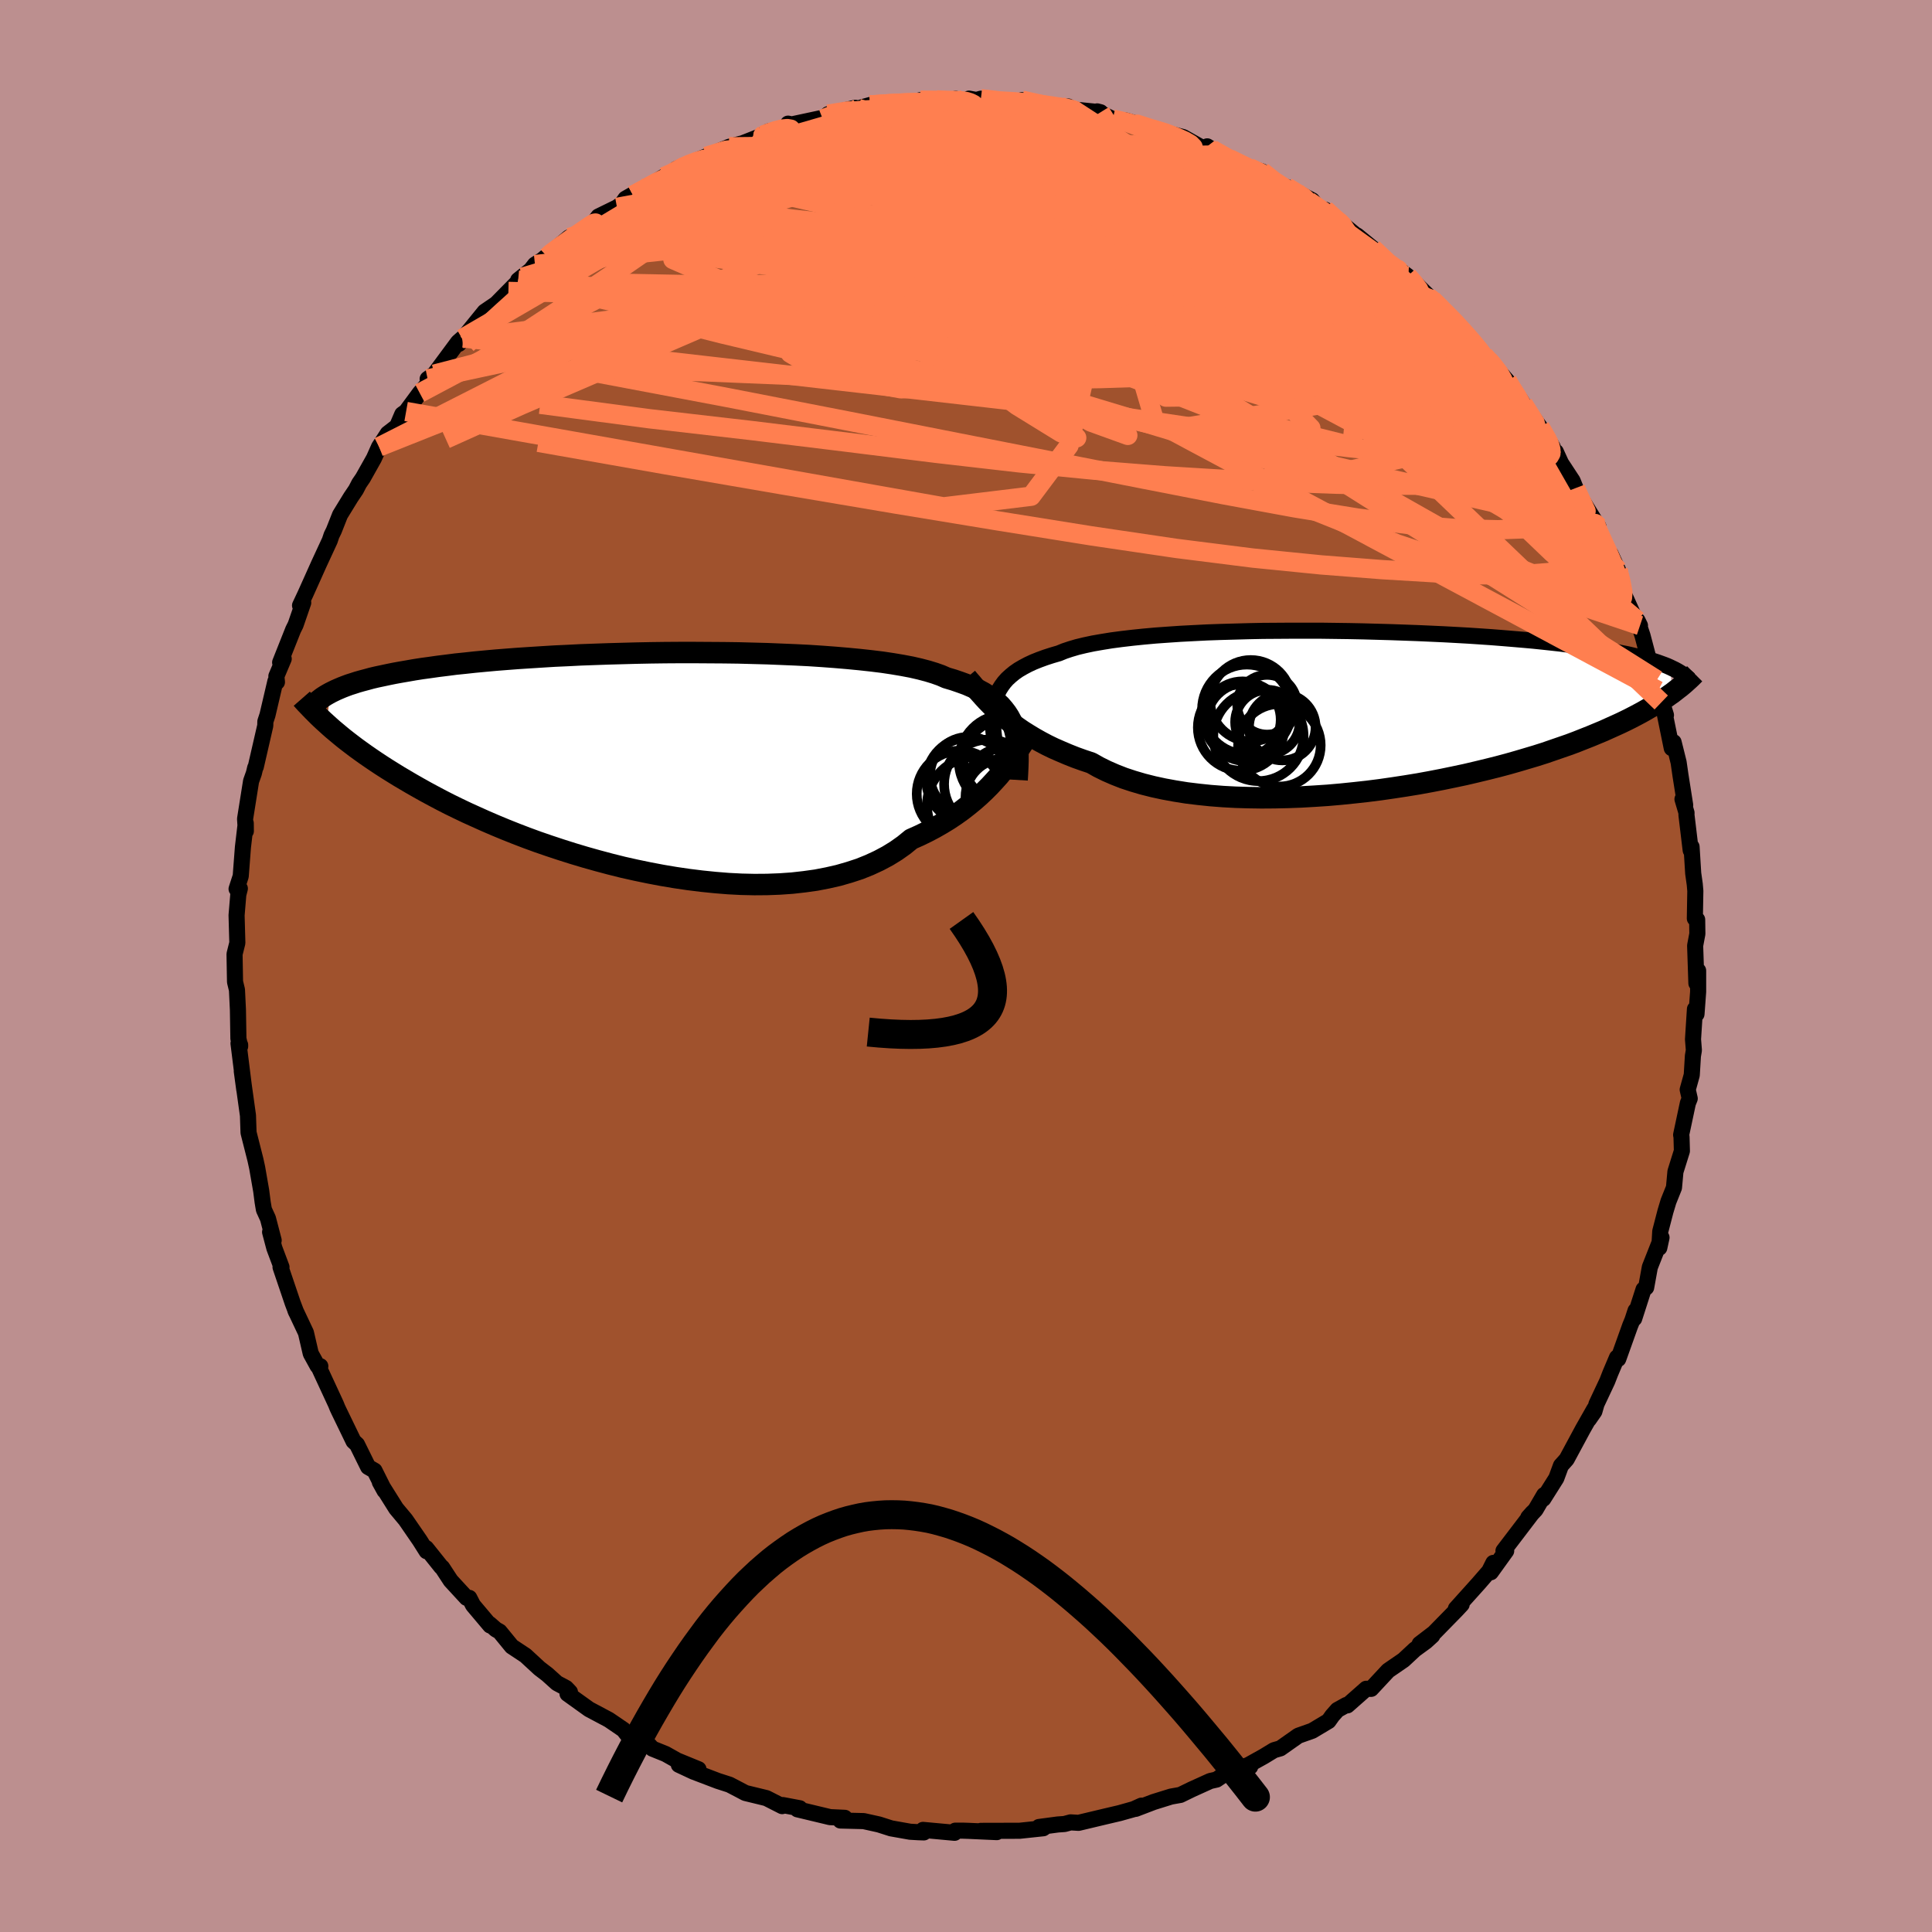 <svg viewBox="-100 -100 200 200" xmlns="http://www.w3.org/2000/svg" width="500" height="500" id="face-svg">
    <defs>
      <clipPath id="leftEyeClipPath">
        <polyline points="38.95,-3.61 38.76,-4.06 38.53,-4.49 38.27,-4.89 37.97,-5.28 37.64,-5.66 37.26,-6.01 36.84,-6.35 36.38,-6.67 35.89,-6.98 35.35,-7.27 34.77,-7.54 34.15,-7.81 33.49,-8.05 32.79,-8.29 32.05,-8.51 31.48,-8.76 30.83,-8.99 30.11,-9.21 29.31,-9.42 28.44,-9.62 27.49,-9.8 26.48,-9.97 25.41,-10.13 24.27,-10.27 23.08,-10.4 21.83,-10.52 20.54,-10.63 19.2,-10.73 17.83,-10.82 16.42,-10.89 14.98,-10.95 13.51,-11.01 12.02,-11.05 10.52,-11.09 9.01,-11.11 7.49,-11.12 5.96,-11.13 4.44,-11.13 2.93,-11.12 1.43,-11.1 -0.06,-11.07 -1.53,-11.03 -2.98,-10.99 -4.4,-10.94 -5.8,-10.89 -7.17,-10.82 -8.5,-10.76 -9.8,-10.68 -11.06,-10.6 -12.29,-10.52 -13.47,-10.43 -14.61,-10.34 -15.71,-10.24 -16.77,-10.14 -17.78,-10.03 -18.76,-9.93 -19.69,-9.81 -20.58,-9.7 -21.42,-9.58 -22.23,-9.47 -23,-9.35 -23.74,-9.22 -24.44,-9.1 -25.1,-8.98 -25.74,-8.85 -26.35,-8.72 -26.92,-8.6 -27.47,-8.47 -27.98,-8.33 -28.47,-8.2 -28.93,-8.07 -29.36,-7.93 -29.77,-7.8 -30.15,-7.66 -30.51,-7.52 -30.84,-7.38 -31.16,-7.24 -31.45,-7.1 -31.73,-6.96 -32.11,-3.76 -31.79,-3.47 -31.45,-3.17 -31.09,-2.87 -30.72,-2.56 -30.33,-2.24 -29.92,-1.92 -29.49,-1.59 -29.04,-1.25 -28.57,-0.91 -28.08,-0.56 -27.56,-0.2 -27.03,0.16 -26.47,0.53 -25.88,0.91 -25.27,1.29 -24.64,1.68 -23.98,2.07 -23.3,2.47 -22.58,2.88 -21.83,3.3 -21.05,3.72 -20.24,4.15 -19.4,4.58 -18.52,5.01 -17.6,5.45 -16.65,5.88 -15.67,6.32 -14.65,6.76 -13.59,7.2 -12.51,7.63 -11.39,8.06 -10.24,8.48 -9.05,8.89 -7.84,9.29 -6.61,9.68 -5.34,10.06 -4.06,10.42 -2.75,10.77 -1.43,11.1 -0.09,11.4 1.26,11.68 2.63,11.94 4,12.17 5.37,12.37 6.74,12.54 8.12,12.68 9.48,12.79 10.84,12.86 12.18,12.89 13.5,12.88 14.81,12.83 16.09,12.74 17.34,12.6 18.56,12.43 19.75,12.2 20.89,11.94 22,11.62 23.07,11.27 24.09,10.86 25.06,10.41 25.98,9.92 26.84,9.39 27.66,8.81 28.42,8.19 29.25,7.82 30.05,7.43 30.83,7.02 31.58,6.59 32.3,6.15 32.99,5.69 33.66,5.21 34.29,4.72 34.9,4.22 35.47,3.72 36.02,3.2 36.54,2.68 37.03,2.15 37.5,1.63 37.93,1.1" />
      </clipPath>
      <clipPath id="rightEyeClipPath">
        <polyline points="-38.18,-1.33 -38.02,-1.75 -37.83,-2.15 -37.59,-2.53 -37.32,-2.9 -37.01,-3.25 -36.65,-3.58 -36.26,-3.9 -35.83,-4.2 -35.35,-4.48 -34.84,-4.75 -34.28,-5.01 -33.68,-5.25 -33.05,-5.48 -32.37,-5.7 -31.65,-5.91 -31.09,-6.14 -30.46,-6.35 -29.75,-6.56 -28.96,-6.75 -28.11,-6.93 -27.19,-7.09 -26.2,-7.25 -25.14,-7.39 -24.03,-7.52 -22.86,-7.64 -21.64,-7.75 -20.38,-7.84 -19.06,-7.93 -17.71,-8 -16.33,-8.07 -14.92,-8.12 -13.48,-8.16 -12.02,-8.2 -10.55,-8.23 -9.06,-8.24 -7.57,-8.25 -6.07,-8.25 -4.58,-8.25 -3.09,-8.23 -1.61,-8.21 -0.14,-8.18 1.31,-8.14 2.74,-8.1 4.14,-8.05 5.52,-8 6.87,-7.94 8.19,-7.88 9.48,-7.81 10.73,-7.74 11.94,-7.66 13.11,-7.58 14.25,-7.49 15.34,-7.4 16.4,-7.31 17.41,-7.22 18.38,-7.12 19.31,-7.02 20.21,-6.92 21.06,-6.81 21.87,-6.71 22.64,-6.6 23.38,-6.49 24.09,-6.38 24.76,-6.27 25.41,-6.16 26.03,-6.05 26.61,-5.93 27.17,-5.82 27.69,-5.7 28.19,-5.58 28.67,-5.46 29.11,-5.34 29.53,-5.22 29.93,-5.1 30.3,-4.98 30.66,-4.85 30.99,-4.73 31.3,-4.61 31.59,-4.48 31.89,-1.82 31.59,-1.61 31.27,-1.38 30.94,-1.16 30.59,-0.93 30.22,-0.69 29.83,-0.46 29.42,-0.22 28.99,0.03 28.54,0.28 28.07,0.53 27.57,0.79 27.05,1.05 26.51,1.31 25.94,1.57 25.34,1.84 24.72,2.12 24.07,2.39 23.4,2.67 22.69,2.95 21.96,3.24 21.19,3.53 20.38,3.81 19.54,4.1 18.67,4.4 17.76,4.69 16.82,4.97 15.84,5.26 14.82,5.55 13.77,5.83 12.69,6.1 11.57,6.37 10.42,6.64 9.24,6.89 8.03,7.14 6.79,7.38 5.53,7.61 4.24,7.82 2.93,8.02 1.61,8.21 0.27,8.38 -1.09,8.53 -2.46,8.67 -3.83,8.79 -5.2,8.88 -6.58,8.96 -7.96,9.01 -9.32,9.04 -10.68,9.05 -12.03,9.03 -13.36,8.99 -14.66,8.92 -15.95,8.82 -17.2,8.69 -18.43,8.54 -19.62,8.35 -20.77,8.14 -21.88,7.9 -22.95,7.63 -23.97,7.33 -24.94,7.01 -25.86,6.65 -26.73,6.27 -27.54,5.87 -28.3,5.44 -29.14,5.16 -29.95,4.87 -30.73,4.56 -31.48,4.24 -32.21,3.92 -32.91,3.58 -33.57,3.23 -34.21,2.87 -34.82,2.5 -35.41,2.13 -35.96,1.75 -36.49,1.36 -36.98,0.98 -37.46,0.58 -37.9,0.19" />
      </clipPath>
      <filter id="fuzzy">
        <feTurbulence id="turbulence" baseFrequency="0.05" numOctaves="3" type="noise" result="noise" />
        <feDisplacementMap in="SourceGraphic" in2="noise" scale="2" />
      </filter>
      <linearGradient id="rainbowGradient" x1="0%" y1="0%" x2="100%" y2="0%">
        <stop offset="0%" style="stop-color: [object Object]; stop-opacity: 1" />
        <stop offset="50%" style="stop-color: [object Object]; stop-opacity: 1" />
        <stop offset="100%" style="stop-color: [object Object]; stop-opacity: 1" />
      </linearGradient>
    </defs>
    <rect x="-100" y="-100" width="100%" height="100%" fill="rgb(188, 143, 143)" />
    <polyline id="faceContour" points="75.61,1.79 75.79,0.48 75.79,2.67 75.62,4.98 75.46,4.46 75.26,7.59 75.35,8.72 75.25,9.31 75.13,11.29 74.71,12.8 74.92,13.72 74.73,14.19 74.03,17.48 74.07,17.69 74.11,19.15 73.44,21.29 73.29,22.94 72.72,24.36 72.41,25.39 71.87,27.47 71.77,29.17 72,28.11 70.79,31.18 70.41,33.28 70.14,33.48 69.17,36.5 69.31,35.68 69,36.63 68.75,37.24 67.52,40.68 67.39,40.53 66.7,42.16 66.38,42.98 65.27,45.34 65.05,46.11 64.48,46.93 65.04,45.86 63.86,47.94 62.18,51.06 61.59,51.72 61.11,53.02 59.76,55.16 59.85,54.76 58.96,56.28 58.21,57.08 58.65,56.59 55.64,60.54 55.92,60.55 54.33,62.76 54.59,61.79 54.16,62.65 53.03,63.95 50.71,66.53 51.31,66.09 50.77,66.67 48.45,69.04 46.96,70.18 48.27,69.32 47.6,69.93 46.46,70.76 45.3,71.84 43.7,72.94 41.94,74.83 41.43,74.82 39.48,76.54 39.37,76.5 38.45,77.01 37.92,77.61 37.53,78.16 35.84,79.17 34.4,79.68 32.54,80.99 31.88,81.18 30.83,81.82 28.82,82.94 29.42,82.89 29.35,82.66 26.62,83.76 25.94,84.22 25.28,84.37 23.36,85.24 22.19,85.81 21.23,85.98 19.43,86.54 17.57,87.25 18.16,86.92 17.37,87.28 15.91,87.69 14.42,88.04 11.65,88.7 10.83,88.65 10.2,88.82 9.5,88.87 7.55,89.13 8.13,89.16 8,89.26 5.55,89.52 1.54,89.53 3.19,89.66 0.3,89.53 -0.31,89.51 -1.11,89.51 -1.18,89.73 -4.45,89.43 -4.36,89.69 -4.94,89.67 -5.79,89.62 -7.76,89.27 -9.01,88.87 -10.59,88.52 -13,88.46 -12.5,88.44 -12.55,88.18 -14.07,88.11 -17.45,87.3 -17.21,87.19 -18.96,86.86 -19.03,86.97 -20.66,86.14 -22.84,85.61 -23.54,85.24 -24.48,84.75 -25.69,84.36 -28.21,83.4 -29.73,82.69 -27.69,83.15 -29.91,82.24 -31.1,81.57 -32.46,81.02 -33.15,80.27 -34.72,79.52 -34.97,79.69 -35.46,79.06 -36.97,78.03 -39.02,76.94 -41.25,75.34 -41,75.16 -41.4,74.74 -42.34,74.24 -43.34,73.34 -44.16,72.71 -45.6,71.38 -47.02,70.44 -48.28,68.9 -48.67,68.68 -49.31,68.12 -49.26,68.27 -51.03,66.17 -51.42,65.41 -51.7,65.41 -53.34,63.63 -54.23,62.27 -54.33,62.2 -55.88,60.26 -55.84,60.58 -56.54,59.47 -58.02,57.32 -58.99,56.16 -60.49,53.77 -60.68,53.43 -60.19,54.32 -61.23,52.24 -61.89,51.86 -63.04,49.53 -63.4,49.2 -64.94,46.02 -65.08,45.72 -65.22,45.37 -66.91,41.72 -66.84,41.43 -67.12,41.41 -67.83,40.12 -68.33,37.96 -69.43,35.63 -69.34,35.84 -69.7,34.89 -70.96,31.17 -70.86,31.17 -71.6,29.2 -72.04,27.54 -71.67,28.4 -72.26,26.14 -72.68,25.22 -72.81,24.45 -72.96,23.28 -73.38,20.87 -73.56,20.05 -74.24,17.37 -74.27,17.25 -74.31,16.11 -74.33,15.48 -74.97,10.89 -74.71,12.81 -75.31,8.01 -75.14,8.17 -75.14,8.32 -75.32,7.52 -75.37,4.54 -75.47,2.47 -75.67,1.64 -75.71,-0.62 -75.72,-1.23 -75.43,-2.39 -75.51,-5.25 -75.33,-7.4 -75.17,-8.02 -75.51,-7.98 -75.08,-9.3 -74.86,-12.2 -74.85,-12.32 -74.56,-14.78 -74.55,-13.96 -74.63,-15.23 -74.01,-19.13 -73.72,-19.95 -73.58,-20.53 -73.52,-20.62 -72.54,-24.88 -72.53,-25.31 -72.31,-25.98 -71.49,-29.48 -71.33,-29.39 -71.39,-30 -70.63,-31.8 -71,-31.42 -69.65,-34.82 -69.4,-35.32 -68.61,-37.61 -68.94,-37.32 -68.39,-38.49 -67.81,-39.78 -66.99,-41.61 -65.86,-44.05 -65.68,-44.59 -65.44,-45.08 -64.8,-46.7 -63.69,-48.51 -63.15,-49.31 -62.82,-49.95 -62.43,-50.52 -61.29,-52.55 -60.76,-53.74 -59.86,-55.12 -58.89,-55.87 -58.36,-57.11 -57.96,-57.4 -56.55,-59.31 -55.62,-60.37 -55.73,-60.77 -55.03,-61.27 -52.58,-64.58 -52.16,-64.95 -52.5,-64.4 -52.03,-65.02 -49.83,-67.73 -48.63,-68.55 -47.37,-69.83 -45.92,-71.3 -46.36,-71 -45.05,-72.05 -44.62,-72.61 -43.34,-73.42 -43.9,-73.06 -41.1,-75.42 -40.72,-75.2 -38.74,-76.69 -38.05,-77.59 -36.13,-78.53 -35.62,-78.9 -35.25,-79.43 -33.41,-80.48 -34.46,-79.78 -31.29,-81.7 -30.27,-82 -29.64,-82.62 -29.08,-82.85 -29.98,-82.52 -26.89,-83.81 -24.52,-84.8 -23.29,-85.13 -23.8,-84.9 -20.96,-86.02 -21.69,-85.64 -20.44,-86.4 -18.58,-86.79 -18.42,-87.2 -18.04,-87.12 -14.21,-87.94 -14.83,-87.68 -14.27,-88.18 -11.47,-88.84 -11.09,-88.77 -11.16,-88.78 -9.92,-89.13 -7.06,-89.39 -5.58,-89.25 -4.73,-89.63 -3.05,-89.66 -1.65,-89.46 -1.08,-89.77 0.29,-89.46 0.31,-89.79 1.08,-89.65 1.54,-89.78 3.34,-89.38 6.23,-89.51 5.78,-89.63 8.67,-89.08 9.95,-88.65 10.59,-88.97 11.07,-88.67 13.93,-88.38 13.58,-88.47 15.19,-87.67 17.91,-87.12 16.56,-87.52 19.35,-86.5 18.36,-87.03 21.05,-86.17 22.48,-85.81 24.51,-84.67 24.97,-84.85 25.46,-84.54 27.27,-83.56 26.44,-83.94 30.84,-81.9 29.33,-82.64 30.64,-82.25 31.3,-81.56 34.77,-79.79 33.21,-80.64 35.84,-79.26 36.43,-78.45 37.23,-78.26 37.15,-78.3 40.31,-75.7 40.16,-75.78 40.47,-75.63 42.11,-74.29 44.62,-72.1 43.83,-72.83 45.71,-71.43 45.83,-71.26 49.06,-68.04 46.34,-70.84 49.05,-68.2 50.19,-67.16 51.17,-66.16 51.42,-65.89 52.03,-64.89 54.04,-62.82 53.63,-63.2 54.58,-62.23 56.03,-60.57 56.26,-60.08 57.32,-58.73 57.68,-58.19 59.42,-55.79 60.73,-53.74 60.53,-53.61 61.06,-53.23 61.6,-52.05 62.8,-50.22 63.1,-49.47 63.29,-49 65.47,-45.48 64.64,-46.67 65.32,-45.35 65.93,-43.47 66.73,-42.66 67.5,-40.98 67.93,-39.52 68.16,-38.38 69.42,-35.59 69.77,-35.24 69.51,-35.77 70.03,-34.21 71.02,-30.45 71.52,-29.62 71.97,-27.28 71.64,-28.51 72.46,-25.97 72.17,-26.91 73.06,-22.55 73.25,-23.17 73.77,-21.08 73.96,-19.76 74.45,-16.65 74.17,-17.27 74.59,-15.85 74.58,-15.65 75.02,-11.98 75.11,-12.34 75.28,-9.59 75.44,-8.46 75.5,-7.77 75.45,-4.92 75.69,-4.8 75.71,-3.33 75.48,-2.11 75.61,1.79 75.79,0.48" fill="rgb(160, 82, 45)" stroke="black" stroke-width="1.667" stroke-linejoin="round" filter="url(#fuzzy)" />
    <g transform="translate(41.27 -26.46)">
      <polyline id="rightCountour" points="-38.18,-1.33 -38.02,-1.75 -37.83,-2.15 -37.59,-2.53 -37.32,-2.9 -37.01,-3.25 -36.65,-3.58 -36.26,-3.9 -35.83,-4.2 -35.35,-4.48 -34.84,-4.75 -34.28,-5.01 -33.68,-5.25 -33.05,-5.48 -32.37,-5.7 -31.65,-5.91 -31.09,-6.14 -30.46,-6.35 -29.75,-6.56 -28.96,-6.75 -28.11,-6.93 -27.19,-7.09 -26.2,-7.25 -25.14,-7.39 -24.03,-7.52 -22.86,-7.64 -21.64,-7.75 -20.38,-7.84 -19.06,-7.93 -17.71,-8 -16.33,-8.07 -14.92,-8.12 -13.48,-8.16 -12.02,-8.2 -10.55,-8.23 -9.06,-8.24 -7.57,-8.25 -6.07,-8.25 -4.58,-8.25 -3.09,-8.23 -1.61,-8.21 -0.14,-8.18 1.31,-8.14 2.74,-8.1 4.14,-8.05 5.52,-8 6.87,-7.94 8.19,-7.88 9.48,-7.81 10.73,-7.74 11.94,-7.66 13.11,-7.58 14.25,-7.49 15.34,-7.4 16.4,-7.31 17.41,-7.22 18.38,-7.12 19.31,-7.02 20.21,-6.92 21.06,-6.81 21.87,-6.71 22.64,-6.6 23.38,-6.49 24.09,-6.38 24.76,-6.27 25.41,-6.16 26.03,-6.05 26.61,-5.93 27.17,-5.82 27.69,-5.7 28.19,-5.58 28.67,-5.46 29.11,-5.34 29.53,-5.22 29.93,-5.1 30.3,-4.98 30.66,-4.85 30.99,-4.73 31.3,-4.61 31.59,-4.48 31.89,-1.82 31.59,-1.61 31.27,-1.38 30.94,-1.16 30.59,-0.93 30.22,-0.69 29.83,-0.46 29.42,-0.22 28.99,0.03 28.54,0.28 28.07,0.53 27.57,0.79 27.05,1.05 26.51,1.31 25.94,1.57 25.34,1.84 24.72,2.12 24.07,2.39 23.4,2.67 22.69,2.95 21.96,3.24 21.19,3.53 20.38,3.81 19.54,4.1 18.67,4.4 17.76,4.69 16.82,4.97 15.84,5.26 14.82,5.55 13.77,5.83 12.69,6.1 11.57,6.37 10.42,6.64 9.24,6.89 8.03,7.14 6.79,7.38 5.53,7.61 4.24,7.82 2.93,8.02 1.61,8.21 0.27,8.38 -1.09,8.53 -2.46,8.67 -3.83,8.79 -5.2,8.88 -6.58,8.96 -7.96,9.01 -9.32,9.04 -10.68,9.05 -12.03,9.03 -13.36,8.99 -14.66,8.92 -15.95,8.82 -17.2,8.69 -18.43,8.54 -19.62,8.35 -20.77,8.14 -21.88,7.9 -22.95,7.63 -23.97,7.33 -24.94,7.01 -25.86,6.65 -26.73,6.27 -27.54,5.87 -28.3,5.44 -29.14,5.16 -29.95,4.87 -30.73,4.56 -31.48,4.24 -32.21,3.92 -32.91,3.58 -33.57,3.23 -34.21,2.87 -34.82,2.5 -35.41,2.13 -35.96,1.75 -36.49,1.36 -36.98,0.98 -37.46,0.58 -37.9,0.19" fill="white" stroke="white" stroke-width="0" stroke-linejoin="round" filter="url(#fuzzy)" />
    </g>
    <g transform="translate(-34.08 -21.32)">
      <polyline id="leftCountour" points="38.95,-3.61 38.76,-4.06 38.53,-4.49 38.27,-4.89 37.97,-5.28 37.64,-5.66 37.26,-6.01 36.84,-6.35 36.38,-6.67 35.89,-6.98 35.35,-7.27 34.77,-7.54 34.15,-7.81 33.49,-8.05 32.79,-8.29 32.05,-8.51 31.48,-8.76 30.83,-8.99 30.11,-9.21 29.31,-9.42 28.44,-9.62 27.49,-9.8 26.48,-9.97 25.41,-10.13 24.27,-10.27 23.08,-10.4 21.83,-10.52 20.54,-10.63 19.2,-10.73 17.83,-10.82 16.42,-10.89 14.98,-10.95 13.51,-11.01 12.02,-11.05 10.52,-11.09 9.01,-11.11 7.49,-11.12 5.96,-11.13 4.44,-11.13 2.93,-11.12 1.43,-11.1 -0.06,-11.07 -1.53,-11.03 -2.98,-10.99 -4.4,-10.94 -5.8,-10.89 -7.17,-10.82 -8.5,-10.76 -9.8,-10.68 -11.06,-10.6 -12.29,-10.52 -13.47,-10.43 -14.61,-10.34 -15.71,-10.24 -16.77,-10.14 -17.78,-10.03 -18.76,-9.93 -19.69,-9.81 -20.58,-9.7 -21.42,-9.58 -22.23,-9.47 -23,-9.35 -23.74,-9.22 -24.44,-9.1 -25.1,-8.98 -25.74,-8.85 -26.35,-8.72 -26.92,-8.6 -27.47,-8.47 -27.98,-8.33 -28.47,-8.2 -28.93,-8.07 -29.36,-7.93 -29.77,-7.8 -30.15,-7.66 -30.51,-7.52 -30.84,-7.38 -31.16,-7.24 -31.45,-7.1 -31.73,-6.96 -32.11,-3.76 -31.79,-3.47 -31.45,-3.17 -31.09,-2.87 -30.72,-2.56 -30.33,-2.24 -29.92,-1.92 -29.49,-1.59 -29.04,-1.25 -28.57,-0.91 -28.08,-0.56 -27.56,-0.2 -27.03,0.16 -26.47,0.53 -25.88,0.91 -25.27,1.29 -24.64,1.68 -23.98,2.07 -23.3,2.47 -22.58,2.88 -21.83,3.3 -21.05,3.72 -20.24,4.15 -19.4,4.58 -18.52,5.01 -17.6,5.45 -16.65,5.88 -15.67,6.32 -14.65,6.76 -13.59,7.2 -12.51,7.63 -11.39,8.06 -10.24,8.48 -9.05,8.89 -7.84,9.29 -6.61,9.68 -5.34,10.06 -4.06,10.42 -2.75,10.77 -1.43,11.1 -0.09,11.4 1.26,11.68 2.63,11.94 4,12.17 5.37,12.37 6.74,12.54 8.12,12.68 9.48,12.79 10.84,12.86 12.18,12.89 13.5,12.88 14.81,12.83 16.09,12.74 17.34,12.6 18.56,12.43 19.75,12.2 20.89,11.94 22,11.62 23.07,11.27 24.09,10.86 25.06,10.41 25.98,9.92 26.84,9.39 27.66,8.81 28.42,8.19 29.25,7.82 30.05,7.43 30.83,7.02 31.58,6.59 32.3,6.15 32.99,5.69 33.66,5.21 34.29,4.72 34.9,4.22 35.47,3.72 36.02,3.2 36.54,2.68 37.03,2.15 37.5,1.63 37.93,1.1" fill="white" stroke="white" stroke-width="0" stroke-linejoin="round" filter="url(#fuzzy)" />
    </g>
    <g transform="translate(41.27 -26.46)">
      <polyline id="rightUpper" points="-38.18,4.02 -38.28,3.38 -38.36,2.77 -38.43,2.18 -38.47,1.61 -38.5,1.07 -38.49,0.55 -38.46,0.05 -38.4,-0.43 -38.31,-0.89 -38.18,-1.33 -38.02,-1.75 -37.83,-2.15 -37.59,-2.53 -37.32,-2.9 -37.01,-3.25 -36.65,-3.58 -36.26,-3.9 -35.83,-4.2 -35.35,-4.48 -34.84,-4.75 -34.28,-5.01 -33.68,-5.25 -33.05,-5.48 -32.37,-5.7 -31.65,-5.91 -31.09,-6.14 -30.46,-6.35 -29.75,-6.56 -28.96,-6.75 -28.11,-6.93 -27.19,-7.09 -26.2,-7.25 -25.14,-7.39 -24.03,-7.52 -22.86,-7.64 -21.64,-7.75 -20.38,-7.84 -19.06,-7.93 -17.71,-8 -16.33,-8.07 -14.92,-8.12 -13.48,-8.16 -12.02,-8.2 -10.55,-8.23 -9.06,-8.24 -7.57,-8.25 -6.07,-8.25 -4.58,-8.25 -3.09,-8.23 -1.61,-8.21 -0.14,-8.18 1.31,-8.14 2.74,-8.1 4.14,-8.05 5.52,-8 6.87,-7.94 8.19,-7.88 9.48,-7.81 10.73,-7.74 11.94,-7.66 13.11,-7.58 14.25,-7.49 15.34,-7.4 16.4,-7.31 17.41,-7.22 18.38,-7.12 19.31,-7.02 20.21,-6.92 21.06,-6.81 21.87,-6.71 22.64,-6.6 23.38,-6.49 24.09,-6.38 24.76,-6.27 25.41,-6.16 26.03,-6.05 26.61,-5.93 27.17,-5.82 27.69,-5.7 28.19,-5.58 28.67,-5.46 29.11,-5.34 29.53,-5.22 29.93,-5.1 30.3,-4.98 30.66,-4.85 30.99,-4.73 31.3,-4.61 31.59,-4.48 31.86,-4.35 32.11,-4.23 32.35,-4.1 32.57,-3.97 32.78,-3.84 32.97,-3.71 33.15,-3.59 33.31,-3.46 33.47,-3.33 33.61,-3.2" fill="none" stroke="black" stroke-width="1.667" stroke-linejoin="round" filter="url(#fuzzy)" />
      <polyline id="rightLower" points="-41.19,-3.39 -40.93,-3.08 -40.66,-2.77 -40.38,-2.43 -40.09,-2.08 -39.77,-1.72 -39.44,-1.35 -39.09,-0.97 -38.72,-0.59 -38.32,-0.2 -37.9,0.19 -37.46,0.58 -36.98,0.98 -36.49,1.36 -35.96,1.75 -35.41,2.13 -34.82,2.5 -34.21,2.87 -33.57,3.23 -32.91,3.58 -32.21,3.92 -31.48,4.24 -30.73,4.56 -29.95,4.87 -29.14,5.16 -28.3,5.44 -27.54,5.87 -26.73,6.27 -25.86,6.65 -24.94,7.01 -23.97,7.33 -22.95,7.63 -21.88,7.9 -20.77,8.14 -19.62,8.35 -18.43,8.54 -17.2,8.69 -15.95,8.82 -14.66,8.92 -13.36,8.99 -12.03,9.03 -10.68,9.05 -9.32,9.04 -7.96,9.01 -6.58,8.96 -5.2,8.88 -3.83,8.79 -2.46,8.67 -1.09,8.53 0.27,8.38 1.61,8.21 2.93,8.02 4.24,7.82 5.53,7.61 6.79,7.38 8.03,7.14 9.24,6.89 10.42,6.64 11.57,6.37 12.69,6.1 13.77,5.83 14.82,5.55 15.84,5.26 16.82,4.97 17.76,4.69 18.67,4.4 19.54,4.1 20.38,3.81 21.19,3.53 21.96,3.24 22.69,2.95 23.4,2.67 24.07,2.39 24.72,2.12 25.34,1.84 25.94,1.57 26.51,1.31 27.05,1.05 27.57,0.79 28.07,0.53 28.54,0.28 28.99,0.03 29.42,-0.22 29.83,-0.46 30.22,-0.69 30.59,-0.93 30.94,-1.16 31.27,-1.38 31.59,-1.61 31.89,-1.82 32.17,-2.04 32.44,-2.25 32.7,-2.45 32.94,-2.65 33.17,-2.85 33.39,-3.05 33.6,-3.24 33.79,-3.42 33.98,-3.61 34.16,-3.79" fill="none" stroke="black" stroke-width="2.222" stroke-linejoin="round" filter="url(#fuzzy)" />
      <circle r="4.466" cx="-12.802" cy="1.773" stroke="black" fill="none" stroke-width="1.0" filter="url(#fuzzy)" clip-path="url(#rightEyeClipPath)" /><circle r="4.642" cx="-12.192" cy="-0.102" stroke="black" fill="none" stroke-width="1.0" filter="url(#fuzzy)" clip-path="url(#rightEyeClipPath)" /><circle r="4.208" cx="-11.792" cy="-1.007" stroke="black" fill="none" stroke-width="1.0" filter="url(#fuzzy)" clip-path="url(#rightEyeClipPath)" /><circle r="4.274" cx="-8.827" cy="3.608" stroke="black" fill="none" stroke-width="1.0" filter="url(#fuzzy)" clip-path="url(#rightEyeClipPath)" /><circle r="4.67" cx="-10.997" cy="2.648" stroke="black" fill="none" stroke-width="1.0" filter="url(#fuzzy)" clip-path="url(#rightEyeClipPath)" /><circle r="4.042" cx="-12.332" cy="1.193" stroke="black" fill="none" stroke-width="1.0" filter="url(#fuzzy)" clip-path="url(#rightEyeClipPath)" /><circle r="3.342" cx="-10.067" cy="1.213" stroke="black" fill="none" stroke-width="1.0" filter="url(#fuzzy)" clip-path="url(#rightEyeClipPath)" /><circle r="3.448" cx="-8.527" cy="1.728" stroke="black" fill="none" stroke-width="1.0" filter="url(#fuzzy)" clip-path="url(#rightEyeClipPath)" /><circle r="3.956" cx="-12.647" cy="0.953" stroke="black" fill="none" stroke-width="1.0" filter="url(#fuzzy)" clip-path="url(#rightEyeClipPath)" /><circle r="3.092" cx="-10.102" cy="-0.587" stroke="black" fill="none" stroke-width="1.0" filter="url(#fuzzy)" clip-path="url(#rightEyeClipPath)" />
      </g>
    <g transform="translate(-34.08 -21.32)">
      <polyline id="leftUpper" points="39.37,2.06 39.41,1.38 39.44,0.73 39.46,0.11 39.46,-0.49 39.44,-1.07 39.4,-1.62 39.33,-2.15 39.23,-2.66 39.11,-3.15 38.95,-3.61 38.76,-4.06 38.53,-4.49 38.27,-4.89 37.97,-5.28 37.64,-5.66 37.26,-6.01 36.84,-6.35 36.38,-6.67 35.89,-6.98 35.35,-7.27 34.77,-7.54 34.15,-7.81 33.49,-8.05 32.79,-8.29 32.05,-8.51 31.48,-8.76 30.83,-8.99 30.11,-9.21 29.31,-9.42 28.44,-9.62 27.49,-9.8 26.48,-9.97 25.41,-10.13 24.27,-10.27 23.08,-10.4 21.83,-10.52 20.54,-10.63 19.2,-10.73 17.83,-10.82 16.42,-10.89 14.98,-10.95 13.51,-11.01 12.02,-11.05 10.52,-11.09 9.01,-11.11 7.49,-11.12 5.96,-11.13 4.44,-11.13 2.93,-11.12 1.43,-11.1 -0.06,-11.07 -1.53,-11.03 -2.98,-10.99 -4.4,-10.94 -5.8,-10.89 -7.17,-10.82 -8.5,-10.76 -9.8,-10.68 -11.06,-10.6 -12.29,-10.52 -13.47,-10.43 -14.61,-10.34 -15.71,-10.24 -16.77,-10.14 -17.78,-10.03 -18.76,-9.93 -19.69,-9.81 -20.58,-9.7 -21.42,-9.58 -22.23,-9.47 -23,-9.35 -23.74,-9.22 -24.44,-9.1 -25.1,-8.98 -25.74,-8.85 -26.35,-8.72 -26.92,-8.6 -27.47,-8.47 -27.98,-8.33 -28.47,-8.2 -28.93,-8.07 -29.36,-7.93 -29.77,-7.8 -30.15,-7.66 -30.51,-7.52 -30.84,-7.38 -31.16,-7.24 -31.45,-7.1 -31.73,-6.96 -31.98,-6.82 -32.22,-6.68 -32.44,-6.54 -32.64,-6.4 -32.83,-6.25 -33.01,-6.11 -33.17,-5.97 -33.32,-5.82 -33.46,-5.68 -33.58,-5.54" fill="none" stroke="black" stroke-width="2.222" stroke-linejoin="round" filter="url(#fuzzy)" />
      <polyline id="leftLower" points="41.1,-3.39 40.85,-3.06 40.6,-2.69 40.34,-2.28 40.05,-1.85 39.75,-1.4 39.44,-0.92 39.1,-0.43 38.73,0.07 38.35,0.58 37.93,1.1 37.5,1.63 37.03,2.15 36.54,2.68 36.02,3.2 35.47,3.72 34.9,4.22 34.29,4.72 33.66,5.21 32.99,5.69 32.3,6.15 31.58,6.59 30.83,7.02 30.05,7.43 29.25,7.82 28.42,8.19 27.66,8.81 26.84,9.39 25.98,9.92 25.06,10.41 24.09,10.86 23.07,11.27 22,11.62 20.89,11.94 19.75,12.2 18.56,12.43 17.34,12.6 16.09,12.74 14.81,12.83 13.5,12.88 12.18,12.89 10.84,12.86 9.48,12.79 8.12,12.68 6.74,12.54 5.37,12.37 4,12.17 2.63,11.94 1.26,11.68 -0.09,11.4 -1.43,11.1 -2.75,10.77 -4.06,10.42 -5.34,10.06 -6.61,9.68 -7.84,9.29 -9.05,8.89 -10.24,8.48 -11.39,8.06 -12.51,7.63 -13.59,7.2 -14.65,6.76 -15.67,6.32 -16.65,5.88 -17.6,5.45 -18.52,5.01 -19.4,4.58 -20.24,4.15 -21.05,3.72 -21.83,3.3 -22.58,2.88 -23.3,2.47 -23.98,2.07 -24.64,1.68 -25.27,1.29 -25.88,0.91 -26.47,0.53 -27.03,0.16 -27.56,-0.2 -28.08,-0.56 -28.57,-0.91 -29.04,-1.25 -29.49,-1.59 -29.92,-1.92 -30.33,-2.24 -30.72,-2.56 -31.09,-2.87 -31.45,-3.17 -31.79,-3.47 -32.11,-3.76 -32.42,-4.04 -32.72,-4.32 -33,-4.59 -33.27,-4.86 -33.53,-5.12 -33.78,-5.38 -34.02,-5.63 -34.25,-5.87 -34.47,-6.11 -34.68,-6.35" fill="none" stroke="black" stroke-width="2.222" stroke-linejoin="round" filter="url(#fuzzy)" />
      <circle r="3.982" cx="34.34" cy="1.589" stroke="black" fill="none" stroke-width="1.0" filter="url(#fuzzy)" clip-path="url(#leftEyeClipPath)" /><circle r="3.656" cx="38.09" cy="2.379" stroke="black" fill="none" stroke-width="1.0" filter="url(#fuzzy)" clip-path="url(#leftEyeClipPath)" /><circle r="3.96" cx="37.99" cy="3.824" stroke="black" fill="none" stroke-width="1.0" filter="url(#fuzzy)" clip-path="url(#leftEyeClipPath)" /><circle r="4.838" cx="38.185" cy="0.129" stroke="black" fill="none" stroke-width="1.0" filter="url(#fuzzy)" clip-path="url(#leftEyeClipPath)" /><circle r="4.398" cx="34.365" cy="2.084" stroke="black" fill="none" stroke-width="1.0" filter="url(#fuzzy)" clip-path="url(#leftEyeClipPath)" /><circle r="4.234" cx="38.05" cy="0.069" stroke="black" fill="none" stroke-width="1.0" filter="url(#fuzzy)" clip-path="url(#leftEyeClipPath)" /><circle r="4.996" cx="35.04" cy="4.674" stroke="black" fill="none" stroke-width="1.0" filter="url(#fuzzy)" clip-path="url(#leftEyeClipPath)" /><circle r="4.608" cx="36.42" cy="2.489" stroke="black" fill="none" stroke-width="1.0" filter="url(#fuzzy)" clip-path="url(#leftEyeClipPath)" /><circle r="4.466" cx="33.445" cy="3.499" stroke="black" fill="none" stroke-width="1.0" filter="url(#fuzzy)" clip-path="url(#leftEyeClipPath)" /><circle r="3.772" cx="37.99" cy="2.514" stroke="black" fill="none" stroke-width="1.0" filter="url(#fuzzy)" clip-path="url(#leftEyeClipPath)" />
    </g>
    <g id="hairs">
      <polyline points="-14.27,-88.18 -12.24,-88.51 -10.7,-88.5 -8.91,-88.34 -6.65,-88.08 -3.98,-87.73 -1.06,-87.28 1.98,-86.73 5.06,-86.11 8.15,-85.42 11.2,-84.69 14.2,-83.94 17.16,-83.2 20.09,-82.48 23.03,-81.77 25.96,-81.09 28.82,-80.47 31.5,-79.92 34,-79.32" fill="none" stroke="rgb(255, 127, 80)" stroke-width="2" stroke-linejoin="round" filter="url(#fuzzy)" /><polyline points="65.47,-45.48 65.17,-45.76 65.44,-45.04 65.92,-43.99 66.43,-42.89 66.87,-41.86 67.2,-41 67.4,-40.37 67.45,-40.04 67.34,-40.03 67.04,-40.35 66.54,-41.01 65.82,-42.04 64.85,-43.52 63.61,-45.54 62.09,-48.13 60.29,-51.28 58.22,-54.91 56,-58.86" fill="none" stroke="rgb(255, 127, 80)" stroke-width="2" stroke-linejoin="round" filter="url(#fuzzy)" /><polyline points="-4.73,-89.63 -3.29,-89.62 -2.2,-89.6 -1.38,-89.59 -0.79,-89.58 -0.33,-89.55 0.07,-89.48 0.44,-89.36 0.76,-89.2 0.97,-88.99 0.98,-88.73 0.73,-88.41 0.14,-88.05 -0.82,-87.64 -2.2,-87.17 -4,-86.63 -6.22,-86.02 -8.84,-85.36 -11.83,-84.65 -15.23,-83.9 -19.14,-83.07 -23.66,-82.11 -28.72,-81.07" fill="none" stroke="rgb(255, 127, 80)" stroke-width="2" stroke-linejoin="round" filter="url(#fuzzy)" /><polyline points="54.04,-62.82 53.78,-62.82 53.36,-62.45 52.36,-62.09 50.62,-61.91 48.05,-61.93 44.61,-62.16 40.21,-62.65 34.77,-63.47 28.28,-64.72 20.74,-66.4 12.15,-68.47 2.44,-70.85 -8.57,-73.51 -20.83,-76.54" fill="none" stroke="rgb(255, 127, 80)" stroke-width="2" stroke-linejoin="round" filter="url(#fuzzy)" /><polyline points="42.11,-74.29 43.43,-73.04 43.74,-72.44 43.6,-71.92 43.02,-71.45 41.93,-71.05 40.3,-70.74 38.15,-70.51 35.46,-70.36 32.19,-70.28 28.28,-70.31 23.69,-70.45 18.4,-70.72 12.42,-71.12 5.73,-71.65 -1.7,-72.31 -9.95,-73.06 -19.12,-73.85 -29.31,-74.62" fill="none" stroke="rgb(255, 127, 80)" stroke-width="2" stroke-linejoin="round" filter="url(#fuzzy)" /><polyline points="30.84,-81.9 30.21,-82.22 30.44,-82.03 30.86,-81.62 31.07,-81.21 30.9,-80.89 30.28,-80.66 29.19,-80.52 27.63,-80.46 25.6,-80.48 23.07,-80.58 20.02,-80.79 16.38,-81.11 12.11,-81.55 7.14,-82.15 1.42,-82.94 -5.04,-83.94 -12.21,-85.12" fill="none" stroke="rgb(255, 127, 80)" stroke-width="2" stroke-linejoin="round" filter="url(#fuzzy)" /><polyline points="-43.34,-73.42 -42.97,-73.77 -41.88,-74.58 -40.76,-75.38 -39.76,-76.06 -38.99,-76.59 -38.5,-76.89 -38.35,-76.91 -38.58,-76.62 -39.17,-75.99 -40.13,-75.03 -41.44,-73.75 -43.12,-72.17 -45.26,-70.22 -48.05,-67.7 -51.65,-64.41" fill="none" stroke="rgb(255, 127, 80)" stroke-width="2" stroke-linejoin="round" filter="url(#fuzzy)" /><polyline points="-9.92,-89.13 -7.54,-89.22 -5.51,-89.15 -3.49,-88.95 -1.39,-88.64 0.79,-88.23 3.02,-87.74 5.31,-87.17 7.68,-86.55 10.17,-85.88 12.79,-85.18 15.52,-84.46 18.3,-83.74 21.04,-83.03 23.68,-82.35 26.16,-81.71 28.42,-81.14 30.47,-80.63 32.36,-80.15 34.16,-79.63" fill="none" stroke="rgb(255, 127, 80)" stroke-width="2" stroke-linejoin="round" filter="url(#fuzzy)" /><polyline points="-34.46,-79.78 -32.03,-81.08 -30.29,-81.75 -28.73,-82.14 -26.98,-82.44 -24.88,-82.74 -22.43,-83.05 -19.73,-83.35 -16.9,-83.61 -14.04,-83.82 -11.14,-83.98 -8.22,-84.1 -5.26,-84.21 -2.25,-84.3 0.78,-84.38 3.82,-84.45 6.83,-84.51 9.79,-84.56 12.66,-84.59 15.4,-84.61 17.96,-84.65 20.34,-84.71 22.62,-84.79" fill="none" stroke="rgb(255, 127, 80)" stroke-width="2" stroke-linejoin="round" filter="url(#fuzzy)" /><polyline points="30.64,-82.25 31.61,-81.47 32.22,-80.84 32.12,-80.41 31.37,-80.09 29.99,-79.86 27.95,-79.7 25.24,-79.62 21.81,-79.61 17.62,-79.71 12.61,-79.95 6.72,-80.34 -0.18,-80.86 -8.34,-81.49 -18.15,-82.12" fill="none" stroke="rgb(255, 127, 80)" stroke-width="2" stroke-linejoin="round" filter="url(#fuzzy)" /><polyline points="5.78,-89.63 7.87,-89.17 9.01,-88.84 9.66,-88.53 10.04,-88.14 10.18,-87.64 10.06,-87 9.61,-86.24 8.81,-85.36 7.64,-84.37 6.13,-83.26 4.27,-82.01 2.07,-80.62 -0.52,-79.08 -3.55,-77.37 -7.06,-75.52 -11.07,-73.52 -15.6,-71.37 -20.63,-69.06 -26.17,-66.6 -32.24,-63.98 -38.87,-61.15 -46.07,-58.05 -53.85,-54.55" fill="none" stroke="rgb(255, 127, 80)" stroke-width="2" stroke-linejoin="round" filter="url(#fuzzy)" /><polyline points="54.04,-62.82 53.76,-62.78 53.3,-62.28 52.23,-61.7 50.38,-61.19 47.7,-60.76 44.13,-60.42 39.62,-60.2 34.1,-60.2 27.53,-60.48 19.92,-61.04 11.28,-61.86 1.62,-62.9 -9.08,-64.14 -20.91,-65.56 -34,-67.05" fill="none" stroke="rgb(255, 127, 80)" stroke-width="2" stroke-linejoin="round" filter="url(#fuzzy)" /><polyline points="-20.96,-86.02 -21.02,-85.98 -20.44,-86.2 -19.78,-86.39 -19.19,-86.48 -18.73,-86.45 -18.45,-86.3 -18.4,-86.01 -18.65,-85.58 -19.21,-84.96 -20.11,-84.12 -21.34,-83.05 -22.89,-81.74 -24.79,-80.2 -27.05,-78.43 -29.76,-76.41 -32.99,-74.11 -36.79,-71.48 -41.15,-68.55 -46.05,-65.34 -51.57,-61.75" fill="none" stroke="rgb(255, 127, 80)" stroke-width="2" stroke-linejoin="round" filter="url(#fuzzy)" /><polyline points="53.63,-63.2 54.52,-62.21 55.18,-61.36 55.52,-60.71 55.62,-60.24 55.45,-59.93 54.97,-59.87 54.08,-60.16 52.74,-60.87 50.92,-62.01 48.62,-63.57 45.79,-65.54 42.38,-67.94 38.37,-70.81 33.77,-74.17 28.64,-78.06 23.11,-82.46" fill="none" stroke="rgb(255, 127, 80)" stroke-width="2" stroke-linejoin="round" filter="url(#fuzzy)" /><polyline points="-20.96,-86.02 -21.01,-85.99 -20.4,-86.24 -19.68,-86.48 -19.03,-86.64 -18.5,-86.69 -18.15,-86.63 -18.08,-86.45 -18.33,-86.11 -18.94,-85.6 -19.93,-84.9 -21.28,-83.99 -22.97,-82.9 -25.02,-81.61 -27.46,-80.14 -30.38,-78.46 -33.86,-76.55 -37.96,-74.36 -42.83,-71.74" fill="none" stroke="rgb(255, 127, 80)" stroke-width="2" stroke-linejoin="round" filter="url(#fuzzy)" /><polyline points="57.68,-58.19 58.91,-56.23 59.25,-55.01 58.93,-54.31 58.14,-53.83 56.95,-53.44 55.33,-53.13 53.26,-52.91 50.7,-52.84 47.63,-52.94 44.01,-53.21 39.84,-53.64 35.1,-54.21 29.76,-54.9 23.79,-55.72 17.19,-56.7 9.93,-57.89 2.05,-59.33 -6.46,-61.08 -15.57,-63.13 -25.28,-65.44 -35.51,-68.02" fill="none" stroke="rgb(255, 127, 80)" stroke-width="2" stroke-linejoin="round" filter="url(#fuzzy)" /><polyline points="25.46,-84.54 26.58,-83.91 27.39,-83.45 27.98,-83.05 28.25,-82.74 28.21,-82.46 27.87,-82.2 27.18,-81.98 26.09,-81.81 24.55,-81.72 22.55,-81.71 20.06,-81.77 17.05,-81.91 13.48,-82.13 9.31,-82.45 4.52,-82.89 -0.91,-83.45 -6.98,-84.12 -13.87,-84.88" fill="none" stroke="rgb(255, 127, 80)" stroke-width="2" stroke-linejoin="round" filter="url(#fuzzy)" /><polyline points="-34.46,-79.78 -32.01,-81.06 -30.21,-81.71 -28.53,-82.05 -26.63,-82.28 -24.33,-82.48 -21.63,-82.67 -18.65,-82.84 -15.5,-82.95 -12.29,-83 -9.03,-83 -5.72,-82.96 -2.35,-82.91 1.09,-82.85 4.61,-82.77 8.17,-82.68 11.75,-82.56 15.29,-82.43 18.76,-82.29 22.11,-82.16 25.24,-82.05 28,-82.07" fill="none" stroke="rgb(255, 127, 80)" stroke-width="2" stroke-linejoin="round" filter="url(#fuzzy)" /><polyline points="33.21,-80.64 34.94,-79.57 35.7,-78.86 35.99,-78.27 35.99,-77.66 35.73,-77.02 35.15,-76.39 34.23,-75.76 32.94,-75.14 31.26,-74.56 29.13,-74.03 26.55,-73.55 23.46,-73.12 19.85,-72.72 15.7,-72.33 10.99,-71.95 5.72,-71.57 -0.11,-71.21 -6.49,-70.9 -13.41,-70.68 -20.87,-70.55 -28.86,-70.54 -37.34,-70.7" fill="none" stroke="rgb(255, 127, 80)" stroke-width="2" stroke-linejoin="round" filter="url(#fuzzy)" /><polyline points="17.91,-87.12 17.71,-87.14 18.37,-86.93 19.26,-86.64 20.22,-86.32 21.07,-85.97 21.68,-85.66 21.99,-85.4 22,-85.19 21.74,-85.03 21.21,-84.92 20.39,-84.87 19.24,-84.89 17.7,-84.97 15.74,-85.12 13.29,-85.33 10.3,-85.61 6.73,-85.99 2.6,-86.47 -1.94,-87.08 -6.66,-87.86" fill="none" stroke="rgb(255, 127, 80)" stroke-width="2" stroke-linejoin="round" filter="url(#fuzzy)" /><polyline points="60.73,-53.74 60.59,-53.51 60.37,-53.01 59.87,-52.33 58.97,-51.63 57.61,-50.99 55.73,-50.47 53.32,-50.1 50.36,-49.87 46.86,-49.77 42.82,-49.78 38.2,-49.88 32.98,-50.07 27.11,-50.35 20.57,-50.75 13.35,-51.32 5.47,-52.09 -3.06,-53.07 -12.23,-54.21 -22.11,-55.42 -32.76,-56.65 -44.08,-58.15" fill="none" stroke="rgb(255, 127, 80)" stroke-width="2" stroke-linejoin="round" filter="url(#fuzzy)" /><polyline points="29.33,-82.64 30.61,-82.04 32.11,-81.11 33.67,-80.07 35.2,-79 36.71,-77.88 38.2,-76.74 39.69,-75.57 41.17,-74.38 42.61,-73.21 44,-72.06 45.3,-70.99 46.48,-70.01 47.51,-69.19 48.33,-68.55 48.91,-68.13 49.2,-67.97 49.08,-68.16 48.26,-68.98" fill="none" stroke="rgb(255, 127, 80)" stroke-width="2" stroke-linejoin="round" filter="url(#fuzzy)" /><polyline points="27.27,-83.56 27.81,-83.3 29.09,-82.68 30.31,-82.05 31.55,-81.37 32.84,-80.63 34.13,-79.86 35.33,-79.13 36.39,-78.47 37.27,-77.91 37.95,-77.47 38.43,-77.15 38.68,-76.98 38.66,-76.99 38.36,-77.2 37.74,-77.62 36.76,-78.28 35.47,-79.18" fill="none" stroke="rgb(255, 127, 80)" stroke-width="2" stroke-linejoin="round" filter="url(#fuzzy)" /><polyline points="59.42,-55.79 60.04,-54.58 59.93,-54.19 59.38,-54.13 58.44,-54.26 57.03,-54.66 55.07,-55.39 52.48,-56.52 49.2,-58.11 45.22,-60.2 40.53,-62.77 35.19,-65.83 29.19,-69.39 22.49,-73.49 14.96,-78.18 6.5,-83.54" fill="none" stroke="rgb(255, 127, 80)" stroke-width="2" stroke-linejoin="round" filter="url(#fuzzy)" /><polyline points="54.04,-62.82 54.08,-62.73 54.58,-62.14 55.11,-61.43 55.53,-60.77 55.8,-60.21 55.89,-59.78 55.74,-59.55 55.3,-59.61 54.51,-60 53.36,-60.76 51.84,-61.86 49.96,-63.29 47.71,-65.06 45.07,-67.2 41.98,-69.75 38.4,-72.79 34.3,-76.34 29.78,-80.37" fill="none" stroke="rgb(255, 127, 80)" stroke-width="2" stroke-linejoin="round" filter="url(#fuzzy)" /><polyline points="-14.83,-87.68 -13.66,-88.14 -12.14,-88.44 -10.63,-88.6 -9,-88.7 -7.13,-88.77 -5.09,-88.81 -2.99,-88.84 -0.95,-88.85 0.96,-88.85 2.7,-88.83 4.26,-88.8 5.63,-88.78 6.79,-88.77 7.77,-88.78 8.56,-88.81 9.15,-88.85 9.52,-88.88 9.62,-88.9 9.41,-88.92" fill="none" stroke="rgb(255, 127, 80)" stroke-width="2" stroke-linejoin="round" filter="url(#fuzzy)" /><polyline points="56.03,-60.57 56.37,-59.96 56.72,-59.24 56.92,-58.55 56.8,-58.05 56.25,-57.9 55.21,-58.18 53.69,-58.88 51.69,-59.94 49.21,-61.36 46.2,-63.17 42.62,-65.4 38.41,-68.09 33.56,-71.28 28.03,-74.97 21.79,-79.18 14.57,-84" fill="none" stroke="rgb(255, 127, 80)" stroke-width="2" stroke-linejoin="round" filter="url(#fuzzy)" /><polyline points="15.19,-87.67 16.82,-87.29 17.92,-86.87 19.19,-86.28 20.75,-85.53 22.55,-84.63 24.48,-83.61 26.44,-82.52 28.38,-81.38 30.28,-80.22 32.14,-79.06 33.96,-77.91 35.75,-76.78 37.49,-75.69 39.16,-74.62 40.77,-73.59 42.28,-72.61 43.68,-71.7 44.93,-70.88 46,-70.19 46.88,-69.64 47.55,-69.25 47.9,-69.11 47.66,-69.47" fill="none" stroke="rgb(255, 127, 80)" stroke-width="2" stroke-linejoin="round" filter="url(#fuzzy)" /><polyline points="49.06,-68.04 48.14,-69.04 48.79,-68.44 49.75,-67.5 50.64,-66.59 51.41,-65.75 52.08,-65 52.65,-64.33 53.11,-63.77 53.46,-63.3 53.68,-62.95 53.74,-62.72 53.64,-62.63 53.32,-62.72 52.77,-63.04 51.94,-63.63 50.82,-64.54 49.38,-65.79 47.65,-67.36 45.62,-69.24 43.31,-71.42 40.67,-73.91 37.52,-76.86" fill="none" stroke="rgb(255, 127, 80)" stroke-width="2" stroke-linejoin="round" filter="url(#fuzzy)" /><polyline points="59.42,-55.79 60.17,-54.5 60.44,-53.89 60.55,-53.44 60.55,-53.06 60.39,-52.78 60,-52.67 59.36,-52.81 58.41,-53.24 57.13,-53.98 55.52,-55.04 53.55,-56.42 51.2,-58.13 48.42,-60.21 45.16,-62.69 41.4,-65.61 37.16,-69.03 32.5,-72.95 27.44,-77.38 21.9,-82.27" fill="none" stroke="rgb(255, 127, 80)" stroke-width="2" stroke-linejoin="round" filter="url(#fuzzy)" /><polyline points="27.27,-83.56 27.83,-83.27 29.19,-82.56 30.55,-81.8 31.96,-80.93 33.5,-79.95 35.1,-78.9 36.69,-77.83 38.2,-76.78 39.61,-75.79 40.9,-74.86 42.05,-74.03 43.04,-73.29 43.84,-72.69 44.44,-72.25 44.76,-72.03 44.76,-72.07 44.52,-72.25" fill="none" stroke="rgb(255, 127, 80)" stroke-width="2" stroke-linejoin="round" filter="url(#fuzzy)" /><polyline points="-9.92,-89.13 -7.73,-89.28 -6.25,-89.35 -5.16,-89.39 -4.35,-89.37 -3.85,-89.28 -3.7,-89.14 -3.9,-88.93 -4.45,-88.64 -5.31,-88.26 -6.42,-87.79 -7.79,-87.23 -9.47,-86.55 -11.6,-85.75 -14.27,-84.81 -17.54,-83.75 -21.41,-82.58 -25.83,-81.31 -30.73,-79.94" fill="none" stroke="rgb(255, 127, 80)" stroke-width="2" stroke-linejoin="round" filter="url(#fuzzy)" /><polyline points="56.03,-60.57 56.44,-59.89 57.01,-59 57.58,-58.02 58.01,-57.11 58.21,-56.41 58.13,-55.97 57.79,-55.77 57.19,-55.75 56.36,-55.91 55.28,-56.25 53.94,-56.8 52.3,-57.58 50.35,-58.61 48.07,-59.91 45.43,-61.45 42.44,-63.26 39.08,-65.33 35.31,-67.7 31.1,-70.41 26.41,-73.49 21.17,-76.99 15.34,-80.89 8.81,-85.12" fill="none" stroke="rgb(255, 127, 80)" stroke-width="2" stroke-linejoin="round" filter="url(#fuzzy)" /><polyline points="65.47,-45.48 65.14,-45.8 65.32,-45.22 65.62,-44.38 65.89,-43.58 66.03,-42.9 65.99,-42.44 65.75,-42.25 65.28,-42.39 64.56,-42.88 63.59,-43.7 62.35,-44.84 60.84,-46.33 59.04,-48.22 56.92,-50.59 54.47,-53.48 51.68,-56.87 48.57,-60.72 45.11,-65.02 41.29,-69.81 36.99,-75.17" fill="none" stroke="rgb(255, 127, 80)" stroke-width="2" stroke-linejoin="round" filter="url(#fuzzy)" /><polyline points="-5.58,-89.25 -4.32,-89.38 -2.48,-89.16 -0.35,-88.71 2,-88.09 4.53,-87.34 7.29,-86.46 10.31,-85.47 13.62,-84.38 17.2,-83.2 20.97,-81.95 24.78,-80.67 28.53,-79.37 32.12,-78.09 35.43,-76.92 38.24,-76.06" fill="none" stroke="rgb(255, 127, 80)" stroke-width="2" stroke-linejoin="round" filter="url(#fuzzy)" /><polyline points="67.5,-40.98 67.81,-39.73 68,-38.71 67.96,-38.14 67.59,-38.04 66.89,-38.29 65.88,-38.81 64.53,-39.65 62.81,-40.93 60.67,-42.79 58.08,-45.27 55.03,-48.35 51.53,-51.97 47.54,-56.14 42.99,-60.91 37.77,-66.35 31.84,-72.5 25.4,-79.29" fill="none" stroke="rgb(255, 127, 80)" stroke-width="2" stroke-linejoin="round" filter="url(#fuzzy)" /><polyline points="63.29,-49 64.19,-47.09 63.74,-46.41 62.57,-45.95 60.77,-45.56 58.3,-45.28 55.07,-45.16 51.04,-45.26 46.2,-45.65 40.53,-46.37 34.01,-47.43 26.63,-48.79 18.38,-50.4 9.21,-52.2 -0.96,-54.2 -12.24,-56.42 -24.68,-58.84 -38.23,-61.4" fill="none" stroke="rgb(255, 127, 80)" stroke-width="2" stroke-linejoin="round" filter="url(#fuzzy)" /><polyline points="67.5,-40.98 67.73,-39.74 67.66,-38.77 67.19,-38.25 66.25,-38.2 64.82,-38.49 62.9,-39.02 60.48,-39.84 57.48,-41.07 53.87,-42.8 49.63,-45.06 44.75,-47.82 39.28,-51.04 33.2,-54.67 26.49,-58.75 19.11,-63.29 10.99,-68.34 2.04,-73.96 -7.9,-80.21" fill="none" stroke="rgb(255, 127, 80)" stroke-width="2" stroke-linejoin="round" filter="url(#fuzzy)" /><polyline points="1.54,-89.78 3.4,-89.56 5.09,-89.46 6.57,-89.33 7.89,-89.17 9.02,-89.01 9.93,-88.87 10.62,-88.75 11.08,-88.63 11.29,-88.51 11.24,-88.4 10.9,-88.31 10.25,-88.27 9.25,-88.27 7.88,-88.31 6.07,-88.4 3.75,-88.53 0.84,-88.7 -2.74,-88.95" fill="none" stroke="rgb(255, 127, 80)" stroke-width="2" stroke-linejoin="round" filter="url(#fuzzy)" /><polyline points="37.15,-78.3 38.95,-76.71 39.42,-76.01 39.37,-75.51 38.94,-75.04 38.03,-74.68 36.54,-74.47 34.41,-74.43 31.63,-74.56 28.17,-74.85 24.02,-75.32 19.17,-75.95 13.6,-76.73 7.24,-77.7 -0.04,-78.85 -8.44,-80.13 -18.27,-81.39" fill="none" stroke="rgb(255, 127, 80)" stroke-width="2" stroke-linejoin="round" filter="url(#fuzzy)" /><polyline points="-31.29,-81.7 -30.48,-82.05 -29.88,-82.39 -29.32,-82.69 -28.64,-82.99 -27.86,-83.29 -27.17,-83.5 -26.76,-83.56 -26.77,-83.4 -27.24,-83.01 -28.19,-82.37 -29.63,-81.45 -31.59,-80.24 -34.09,-78.73 -37.09,-76.92 -40.5,-74.9" fill="none" stroke="rgb(255, 127, 80)" stroke-width="2" stroke-linejoin="round" filter="url(#fuzzy)" /><polyline points="-34.46,-79.78 -32.04,-81.12 -30.25,-81.95 -28.68,-82.58 -27.02,-83.18 -25.07,-83.83 -22.8,-84.55 -20.36,-85.29 -17.94,-86.01 -15.7,-86.66 -13.7,-87.24 -12,-87.77 -10.6,-88.24 -9.58,-88.64 -9.18,-88.97" fill="none" stroke="rgb(255, 127, 80)" stroke-width="2" stroke-linejoin="round" filter="url(#fuzzy)" /><polyline points="-3.05,-89.66 -2,-89.59 -1.28,-89.58 -0.84,-89.56 -0.62,-89.5 -0.55,-89.39 -0.59,-89.22 -0.79,-88.98 -1.23,-88.66 -2.06,-88.27 -3.39,-87.79 -5.34,-87.22 -8,-86.55 -11.37,-85.76 -15.38,-84.9 -19.87,-84 -24.75,-83.09" fill="none" stroke="rgb(255, 127, 80)" stroke-width="2" stroke-linejoin="round" filter="url(#fuzzy)" /><polyline points="59.42,-55.79 60,-54.6 59.78,-54.28 59.03,-54.33 57.8,-54.63 55.99,-55.23 53.52,-56.22 50.34,-57.66 46.42,-59.62 41.75,-62.12 36.32,-65.19 30.11,-68.8 23.05,-72.99 15.01,-77.81 5.81,-83.34" fill="none" stroke="rgb(255, 127, 80)" stroke-width="2" stroke-linejoin="round" filter="url(#fuzzy)" /><polyline points="65.32,-45.35 65.65,-43.93 65.38,-42.87 64.41,-41.97 62.74,-41.23 60.35,-40.73 57.21,-40.49 53.29,-40.5 48.58,-40.7 43.08,-41.03 36.79,-41.52 29.69,-42.23 21.76,-43.23 12.96,-44.53 3.28,-46.08 -7.28,-47.82 -18.69,-49.75 -31,-51.87 -44.27,-54.21" fill="none" stroke="rgb(255, 127, 80)" stroke-width="2" stroke-linejoin="round" filter="url(#fuzzy)" /><polyline points="45.71,-71.43 46.34,-70.71 46.86,-70.03 47.05,-69.53 47.06,-69.05 46.84,-68.59 46.32,-68.2 45.46,-67.92 44.24,-67.75 42.64,-67.72 40.66,-67.81 38.26,-68.02 35.45,-68.36 32.22,-68.81 28.56,-69.38 24.44,-70.08 19.85,-70.95 14.73,-72.02 9.03,-73.33 2.66,-74.86 -4.45,-76.55 -12.38,-78.32 -20.93,-80.27" fill="none" stroke="rgb(255, 127, 80)" stroke-width="2" stroke-linejoin="round" filter="url(#fuzzy)" /><polyline points="-9.92,-89.13 -7.71,-89.28 -6.21,-89.35 -5.08,-89.38 -4.21,-89.35 -3.59,-89.27 -3.26,-89.12 -3.18,-88.92 -3.33,-88.65 -3.66,-88.3 -4.14,-87.87 -4.79,-87.34 -5.65,-86.7 -6.81,-85.94 -8.33,-85.05 -10.28,-84.04 -12.68,-82.89 -15.52,-81.63 -18.79,-80.27 -22.46,-78.8 -26.52,-77.25 -30.99,-75.62 -35.88,-73.91 -41.23,-72.09" fill="none" stroke="rgb(255, 127, 80)" stroke-width="2" stroke-linejoin="round" filter="url(#fuzzy)" /><polyline points="51.17,-66.16 51.28,-65.66 51.02,-64.89 50.12,-64.16 48.47,-63.56 46.05,-63.03 42.86,-62.57 38.87,-62.14 34.05,-61.75 28.32,-61.39 21.64,-61.06 13.91,-60.81 5.11,-60.68 -4.74,-60.75 -15.54,-61.03 -27.26,-61.52 -40.17,-61.92" fill="none" stroke="rgb(255, 127, 80)" stroke-width="2" stroke-linejoin="round" filter="url(#fuzzy)" /><polyline points="37.23,-78.26 37.85,-77.66 38.63,-76.81 39.05,-76.11 39.16,-75.5 38.99,-74.93 38.49,-74.42 37.63,-74 36.35,-73.69 34.63,-73.48 32.46,-73.38 29.82,-73.36 26.69,-73.41 23.04,-73.54 18.86,-73.74 14.16,-74.05 8.94,-74.48 3.19,-75.03 -3.16,-75.7 -10.19,-76.45 -17.89,-77.31 -26.15,-78.34" fill="none" stroke="rgb(255, 127, 80)" stroke-width="2" stroke-linejoin="round" filter="url(#fuzzy)" /><polyline points="19.35,-86.5 19.49,-86.58 20.59,-86.25 21.74,-85.81 22.64,-85.41 23.22,-85.07 23.51,-84.77 23.55,-84.51 23.32,-84.28 22.81,-84.08 21.99,-83.93 20.83,-83.82 19.33,-83.74 17.47,-83.71 15.23,-83.72 12.57,-83.79 9.44,-83.93 5.82,-84.13 1.67,-84.41 -3.01,-84.76 -8.21,-85.21 -13.9,-85.78" fill="none" stroke="rgb(255, 127, 80)" stroke-width="2" stroke-linejoin="round" filter="url(#fuzzy)" /><polyline points="-26.89,-83.81 -24.88,-84.44 -23.08,-84.64 -21.08,-84.63 -18.76,-84.5 -16.08,-84.27 -13.04,-83.95 -9.67,-83.53 -5.99,-83.03 -2.04,-82.44 2.12,-81.78 6.44,-81.05 10.87,-80.27 15.39,-79.43 19.97,-78.53 24.57,-77.59 29.18,-76.64 33.83,-75.65 38.39,-74.67" fill="none" stroke="rgb(255, 127, 80)" stroke-width="2" stroke-linejoin="round" filter="url(#fuzzy)" /><polyline points="63.1,-49.47 63.44,-48.58 63.33,-47.93 62.47,-47.89 60.93,-48.31 58.76,-49.13 55.95,-50.36 52.44,-52.06 48.17,-54.31 43.05,-57.18 37.03,-60.73 30.01,-65.03 21.95,-70.06 12.78,-75.74 2.33,-82.05" fill="none" stroke="rgb(255, 127, 80)" stroke-width="2" stroke-linejoin="round" filter="url(#fuzzy)" /><polyline points="-29.08,-82.85 16.66,-70.65 11.03,-68.67 -7.44,-69.86 -18.54,-71.85 -18.07,-73.36 -10.3,-73.54 -1.27,-72.29 5.35,-70.25 9.27,-68.31 12.08,-67.02 15.49,-66.38 20.77,-65.93 28.43,-64.9 36.59,-62.47 38.68,-58.45 21.59,-55.58 -46.36,-71" fill="none" stroke="rgb(255, 127, 80)" stroke-width="2" stroke-linejoin="round" filter="url(#fuzzy)" /><polyline points="6.23,-89.51 27.56,-74.17 33.65,-63.75 30.6,-60.77 21.84,-61.77 9.97,-64.36 -0.47,-66.84 -5.51,-68.24 -4.18,-68.49 1.38,-68.4 7.53,-69.02 11.21,-70.89 11.61,-73.57 10.22,-76.04 9.37,-77.74 10.58,-79.21 14.07,-81.57 16.44,-85.06 5.78,-89.63" fill="none" stroke="rgb(255, 127, 80)" stroke-width="2" stroke-linejoin="round" filter="url(#fuzzy)" /><polyline points="-11.09,-88.77 -1.41,-76.67 -14.3,-72.1 -18.1,-72.88 -15.77,-74.65 -13.27,-75.28 -12.12,-74.91 -10.72,-74.37 -6.76,-73.92 0.88,-73.13 11.14,-71.35 20.96,-68.51 26.45,-65.45 24.77,-63.63 15.85,-64.27 3.14,-67.66 -7.52,-72.92 -11.38,-78.51 -8.89,-82.78 -7.46,-84.53 -16.74,-83.56 -33.41,-80.48" fill="none" stroke="rgb(255, 127, 80)" stroke-width="2" stroke-linejoin="round" filter="url(#fuzzy)" /><polyline points="40.47,-75.63 5.77,-63.54 10.71,-63.79 10.6,-68.38 5.63,-71.96 0.67,-72.73 -2.37,-70.99 -2.76,-67.89 0.23,-64.7 6.45,-62.63 13.88,-62.7 19.34,-65.38 20.58,-70.17 17.67,-75.61 12.25,-79.85 5.4,-81.53 -3.65,-79.96 -17.41,-74.55 -39.08,-64.75 -60.76,-53.74" fill="none" stroke="rgb(255, 127, 80)" stroke-width="2" stroke-linejoin="round" filter="url(#fuzzy)" /><polyline points="-55.73,-60.77 -2.89,-72.09 10.18,-73.07 19.52,-67.8 29.71,-62.21 36.53,-58.9 38.14,-58.03 36.41,-58.89 34.27,-60.71 32.95,-63.08 31.31,-65.91 27.29,-69.19 20.15,-72.46 11.6,-74.88 5.06,-75.69 3.24,-75 5.72,-73.99 8.38,-74.24 5.4,-76.71 -7.27,-81.44 -20.44,-86.4" fill="none" stroke="rgb(255, 127, 80)" stroke-width="2" stroke-linejoin="round" filter="url(#fuzzy)" /><polyline points="-29.64,-82.62 -11.01,-83.99 -10.82,-83.71 -8.16,-82.77 -0.77,-81.22 8.1,-79.76 14.72,-79.07 17.04,-79.38 14.99,-80.45 9.94,-81.83 3.94,-83.03 -0.87,-83.58 -2.96,-83.16 -1.79,-81.58 1.93,-78.91 6.58,-75.46 10.33,-71.84 11.77,-68.87 9.57,-67.34 1.29,-67.73 -15.17,-69.65 -35.65,-70.41 -56.55,-59.31" fill="none" stroke="rgb(255, 127, 80)" stroke-width="2" stroke-linejoin="round" filter="url(#fuzzy)" /><polyline points="-31.29,-81.7 -9.73,-85.15 1.33,-80.96 7.39,-73.65 13.43,-66.87 18.54,-62.58 19.28,-61.44 15.03,-62.83 8.97,-65.2 5.34,-66.9 6.6,-67.01 12.5,-65.73 21.11,-63.96 30.2,-62.69 37.84,-62.45 42.19,-63.47 41.34,-66.18 34.09,-71.38 22.72,-78.71 17.15,-83.92 34.77,-79.79" fill="none" stroke="rgb(255, 127, 80)" stroke-width="2" stroke-linejoin="round" filter="url(#fuzzy)" /><polyline points="-14.21,-87.94 6.51,-72.9 3.22,-68.8 8.69,-66.12 15.21,-65.08 14.92,-66.69 8.2,-70.25 0.01,-74.22 -4.94,-77.2 -4.43,-78.35 1.28,-77.41 10.31,-74.74 20.01,-71.21 27.79,-67.93 31.86,-65.94 31.79,-65.75 28.71,-67 24.47,-68.59 20.18,-69.33 14.95,-68.85 6.58,-68.02 -5.69,-68.55 -20.33,-70.3 -55.03,-61.27" fill="none" stroke="rgb(255, 127, 80)" stroke-width="2" stroke-linejoin="round" filter="url(#fuzzy)" /><polyline points="71.64,-28.51 19.54,-56.37 15.9,-68.74 17.11,-73.84 18.12,-74.29 20.47,-72.1 24.67,-68.77 30.24,-65.13 36.55,-61.64 42.86,-58.76 48.33,-56.88 52.19,-56.16 53.91,-56.54 53.2,-57.98 49.77,-60.59 43.31,-64.52 33.78,-69.55 21.89,-74.85 9.66,-79.21 0.74,-81.62 -0.37,-81.81 8.43,-80.25 18.77,-79.18 -1.08,-89.77" fill="none" stroke="rgb(255, 127, 80)" stroke-width="2" stroke-linejoin="round" filter="url(#fuzzy)" /><polyline points="-24.52,-84.8 10.29,-79.11 13.03,-80.95 10.81,-81.79 7.64,-81.54 3.96,-80.79 -0.06,-79.57 -4.43,-78.12 -8.89,-77.09 -12.41,-77.1 -13.75,-78.13 -12.33,-79.44 -8.92,-80.03 -5.51,-79.3 -4.63,-77.38 -8.28,-75.11 -16.68,-73.57 -27.13,-73.51 -35.11,-74.74 -39.25,-75.48 -43.34,-73.42" fill="none" stroke="rgb(255, 127, 80)" stroke-width="2" stroke-linejoin="round" filter="url(#fuzzy)" /><polyline points="-24.52,-84.8 -2.66,-85.03 15.59,-80.19 22.03,-75.58 18.33,-74.34 11.08,-76.09 6.01,-78.73 5.4,-80.5 8.76,-80.67 14.51,-79.39 21.19,-77.25 27.56,-74.92 32.34,-72.93 34.19,-71.58 31.92,-71.01 25.1,-71.27 14.64,-72.41 3.15,-74.48 -5.73,-77.26 -8.72,-79.99 -3.69,-80.8 13.16,-75.6 59.42,-55.79" fill="none" stroke="rgb(255, 127, 80)" stroke-width="2" stroke-linejoin="round" filter="url(#fuzzy)" /><polyline points="56.26,-60.08 14.63,-66.22 16.82,-64.35 19.57,-61.25 20.24,-60.69 21.34,-62.99 22.52,-66.46 21.96,-69.35 18.37,-71.01 12.24,-71.73 5.82,-71.94 1.7,-71.6 0.3,-70.74 -1.5,-70.33 -8.09,-72 -20.42,-75.18 -35.64,-74.56 -52.16,-64.95" fill="none" stroke="rgb(255, 127, 80)" stroke-width="2" stroke-linejoin="round" filter="url(#fuzzy)" /><polyline points="0.29,-89.46 4.69,-75.86 19.43,-68.86 21.05,-70.14 16.41,-73.6 12.82,-76.67 11.78,-79.19 11.62,-81.28 10.65,-82.56 8.23,-82.52 4.79,-81.03 1.33,-78.5 -1.05,-75.79 -1.94,-73.86 -2.1,-73.44 -2.97,-74.88 -5.02,-78.04 -6.87,-81.82 -10.09,-83.34 -36.13,-78.53" fill="none" stroke="rgb(255, 127, 80)" stroke-width="2" stroke-linejoin="round" filter="url(#fuzzy)" /><polyline points="-26.89,-83.81 -8.36,-81.09 -0.17,-75.59 5.94,-73.9 9.02,-75.07 11.09,-76.92 13.22,-78.25 14.59,-78.78 14.19,-78.81 12.38,-78.82 10.96,-79.08 11.83,-79.39 14.98,-79.23 17.42,-78.3 14.44,-76.78 3.27,-75.36 -11.88,-75.54 -15.93,-80.05 10.59,-88.97" fill="none" stroke="rgb(255, 127, 80)" stroke-width="2" stroke-linejoin="round" filter="url(#fuzzy)" /><polyline points="53.63,-63.2 29.7,-73.23 14.96,-78.49 14.5,-79.79 18.52,-79.2 21.22,-78.21 21.73,-77.25 20.75,-76.38 18.72,-75.75 15.65,-75.5 11.6,-75.5 6.95,-75.5 2.56,-75.38 -0.17,-75.12 0.9,-74.33 8.51,-71.54 24.4,-64.58 45.88,-53.1 63.15,-42.96 65.47,-45.48" fill="none" stroke="rgb(255, 127, 80)" stroke-width="2" stroke-linejoin="round" filter="url(#fuzzy)" /><polyline points="69.51,-35.77 40.89,-59.87 24.03,-71.01 22.88,-72.26 25.11,-69.65 23.41,-67.9 17.35,-68.77 9.82,-71.86 3.82,-75.93 1.12,-79.67 2.09,-82.01 6.21,-82.3 12.74,-80.42 20.76,-76.88 28.46,-73 32.14,-70.79 26.38,-71.5 4.56,-72.04 -52.16,-64.95" fill="none" stroke="rgb(255, 127, 80)" stroke-width="2" stroke-linejoin="round" filter="url(#fuzzy)" /><polyline points="50.19,-67.16 20.38,-77.14 3.8,-79.48 3.6,-76.76 10.96,-71.33 17.78,-66.93 20.88,-65.89 20.99,-67.9 19.95,-71.01 18.7,-73.15 17.14,-73.11 14.69,-70.84 10.85,-67.31 5.64,-64.03 0.06,-62.52 -3.56,-63.73 -2.34,-67.47 4.71,-72.45 13.86,-77.09 17.43,-80.78 13.65,-83.91 26.44,-83.94" fill="none" stroke="rgb(255, 127, 80)" stroke-width="2" stroke-linejoin="round" filter="url(#fuzzy)" /><polyline points="-46.36,-71 18.08,-65.22 39.07,-64.44 38.33,-67.45 28.01,-70.5 17.16,-71.6 11.63,-70.98 12.5,-70.06 16.74,-70.22 19.86,-71.9 18.64,-74.54 12.35,-76.98 2.63,-78.13 -7.26,-77.43 -13.36,-74.97 -12.14,-71.43 -2.35,-68.03 13.03,-66.28 26.88,-66.19 36.75,-60.97 71.97,-27.28" fill="none" stroke="rgb(255, 127, 80)" stroke-width="2" stroke-linejoin="round" filter="url(#fuzzy)" /><polyline points="71.52,-29.62 20.72,-61.64 14.1,-67.48 10.91,-67.11 5.49,-67.07 1.01,-67.38 -0.54,-67.53 0.84,-67.67 4.46,-67.95 9.26,-68.25 13.69,-68.48 15.93,-68.84 15.06,-69.57 12.14,-70.45 10.05,-70.83 11.41,-70.32 15.9,-69.61 19.46,-70.59 17.17,-74.75 7.45,-80.6 -9.64,-82.82 -41.1,-75.42" fill="none" stroke="rgb(255, 127, 80)" stroke-width="2" stroke-linejoin="round" filter="url(#fuzzy)" /><polyline points="-52.03,-65.02 12.18,-57.67 14.38,-57.15 4.86,-59.57 4.38,-61.6 11.57,-62.2 19.17,-61.92 22.57,-61.59 20.84,-61.73 15.07,-62.65 7.02,-64.51 -1.13,-67.18 -6.97,-70.17 -8.53,-72.98 -5.3,-75.59 1.65,-78.25 11.18,-79.88 26.37,-75.31 60.73,-53.74" fill="none" stroke="rgb(255, 127, 80)" stroke-width="2" stroke-linejoin="round" filter="url(#fuzzy)" /><polyline points="8.67,-89.08 26.74,-79.4 24.6,-79.41 17.89,-81.03 12.56,-82.5 10.07,-83.08 8.76,-82.65 6.74,-81.66 3.75,-80.66 1.02,-79.88 0.09,-79.02 1.81,-77.45 6.22,-74.66 12.87,-70.66 20.97,-66.15 29.4,-62.22 36.58,-59.92 40.79,-59.88 40.91,-62.1 37.27,-65.87 32.12,-69.78 29.07,-72.17 29.72,-73.28 27.43,-78.05 11.07,-88.67" fill="none" stroke="rgb(255, 127, 80)" stroke-width="2" stroke-linejoin="round" filter="url(#fuzzy)" /><polyline points="-57.96,-57.4 -2.32,-47.53 6.74,-48.63 10.66,-53.87 12.17,-60.57 10.37,-67.08 6.14,-72.26 1.7,-75.42 -0.7,-76.41 0.18,-75.6 4.2,-73.64 10.07,-71.06 16.01,-68.22 20.36,-65.46 22.27,-63.14 22.15,-61.65 21.74,-61 23.28,-60.66 27.75,-59.88 33.27,-58.19 35.7,-55.68 32.85,-52.76 30.76,-49.26 44.63,-43.69 69.77,-35.24" fill="none" stroke="rgb(255, 127, 80)" stroke-width="2" stroke-linejoin="round" filter="url(#fuzzy)" /><polyline points="-47.37,-69.83 14.62,-68.36 40.43,-63.1 48.73,-59.93 48.42,-60.79 44.91,-64.26 40.18,-68.61 33.8,-72.95 25.09,-76.77 14.76,-79.53 4.93,-80.89 -2,-81.12 -4.81,-81.24 -5.36,-81.95 -12.64,-81.22 -45.92,-71.3" fill="none" stroke="rgb(255, 127, 80)" stroke-width="2" stroke-linejoin="round" filter="url(#fuzzy)" /><polyline points="31.3,-81.56 5.57,-83.66 -6.15,-80.99 -11.31,-79.44 -11.75,-79.62 -9.03,-80.19 -3.95,-80.37 2.3,-80.2 7.93,-80.05 11.52,-80.17 12.87,-80.37 12.91,-80.15 12.74,-78.95 12.82,-76.57 12.73,-73.39 11.54,-70.34 8.35,-68.52 2.65,-68.52 -5.22,-70.05 -13.49,-71.83 -18.33,-72.02 -14.28,-68.69 3.97,-60.63 36.94,-50.68 59.42,-55.79" fill="none" stroke="rgb(255, 127, 80)" stroke-width="2" stroke-linejoin="round" filter="url(#fuzzy)" /><polyline points="-14.21,-87.94 8.07,-85.94 13.53,-83.64 17.24,-80.63 19.72,-78.5 18.84,-77.81 15.42,-77.66 12.13,-76.71 10.8,-74.19 11.31,-70.26 12.17,-65.81 12.03,-62.02 10.77,-59.89 9.64,-59.81 10.33,-61.31 13.76,-63.24 18.96,-64.46 22.61,-65.01 19.88,-67.17 8.23,-74.11 -5.77,-84.56 -9.92,-89.13" fill="none" stroke="rgb(255, 127, 80)" stroke-width="2" stroke-linejoin="round" filter="url(#fuzzy)" /><polyline points="24.97,-84.85 36.54,-69.8 20.6,-67.78 7.56,-67.07 7.57,-66.29 15.76,-66.41 24.31,-67.81 28.38,-70.08 26.78,-72.52 20.68,-74.47 12.25,-75.39 3.39,-75.07 -4.74,-73.85 -10.49,-72.67 -9.38,-72.25 5.42,-71.33 35.49,-63.85 68.16,-38.38" fill="none" stroke="rgb(255, 127, 80)" stroke-width="2" stroke-linejoin="round" filter="url(#fuzzy)" /><polyline points="-1.08,-89.77 8.22,-79.4 1.13,-77.95 -1.53,-78.3 -0.23,-77.61 4.11,-76.22 10.81,-74.88 18.58,-73.74 25.82,-72.82 31.09,-72.31 33.37,-72.46 31.98,-73.24 26.51,-74.36 17.22,-75.45 5.91,-76.18 -3.68,-76.19 -7.71,-74.89 -5.58,-71.09 3.8,-63.92 57.32,-58.73" fill="none" stroke="rgb(255, 127, 80)" stroke-width="2" stroke-linejoin="round" filter="url(#fuzzy)" /><polyline points="-20.44,-86.4 -30.34,-73.14 -12.36,-65.27 5.92,-63.24 13.78,-65.43 14.44,-68.42 12.69,-70.42 10.36,-71.5 8.04,-72.12 6.85,-72.35 7.8,-72.39 10.38,-73.07 13.01,-75.13 15.38,-77.91 18.41,-79.75 16.2,-81.27 -14.27,-88.18" fill="none" stroke="rgb(255, 127, 80)" stroke-width="2" stroke-linejoin="round" filter="url(#fuzzy)" /><polyline points="-11.16,-88.78 -27.55,-79.65 -26.95,-73.43 -15.1,-71.74 -2.75,-73.53 5.56,-76.96 10.02,-80.22 12.43,-82.2 14.53,-82.56 17.53,-81.42 22.01,-79.11 27.92,-75.91 34.59,-72.11 40.95,-68.09 45.78,-64.32 48.1,-61.33 47.57,-59.55 44.63,-59.09 40.11,-59.81 34.05,-61.69 24.52,-65.28 8.47,-70.46 -15.46,-71.76 -60.76,-53.74" fill="none" stroke="rgb(255, 127, 80)" stroke-width="2" stroke-linejoin="round" filter="url(#fuzzy)" /><polyline points="60.73,-53.74 55.61,-51.53 36.82,-63.27 23.83,-70.09 20.87,-70.71 22.96,-69.27 25.36,-68.68 26.59,-69.31 26.39,-70.28 23.39,-70.75 15.38,-70.26 1.56,-68.9 -14.65,-67.39 -22.95,-66.02 -5.19,-61.66 65.47,-45.48" fill="none" stroke="rgb(255, 127, 80)" stroke-width="2" stroke-linejoin="round" filter="url(#fuzzy)" /><polyline points="37.15,-78.3 37.38,-72.66 19.45,-72.57 4.94,-70.69 -0.11,-67.83 -0.15,-66.08 -0.89,-65.93 -4.95,-66.48 -11.29,-66.54 -16.74,-65.47 -18.19,-63.43 -14.46,-61.17 -6.73,-59.75 2.26,-60.18 9.75,-62.86 14.13,-66.96 15.62,-70.41 16.26,-71.07 19.21,-69.05 25.76,-69.34 13.93,-88.38" fill="none" stroke="rgb(255, 127, 80)" stroke-width="2" stroke-linejoin="round" filter="url(#fuzzy)" /><polyline points="17.91,-87.12 24.45,-82.37 34.5,-74.11 35.58,-68.55 29.18,-65.49 21.79,-63.11 18.55,-60.68 20.7,-58.89 25.67,-58.95 29.15,-61.43 28.16,-65.61 22.88,-69.51 15.46,-71.11 7.04,-70.52 -2.68,-71.06 -12.86,-75.8 -38.74,-76.69" fill="none" stroke="rgb(255, 127, 80)" stroke-width="2" stroke-linejoin="round" filter="url(#fuzzy)" /><polyline points="56.03,-60.57 14.17,-62.08 27.08,-57.02 39.96,-53.82 40.22,-56.68 31.7,-62.93 21.93,-68.11 15.47,-69.98 12.26,-69.36 9.85,-68.78 6.61,-70.34 3.02,-74.16 0.52,-78.18 -0.16,-79.63 1.28,-76.98 9.19,-70.49 56.26,-60.08" fill="none" stroke="rgb(255, 127, 80)" stroke-width="2" stroke-linejoin="round" filter="url(#fuzzy)" /><polyline points="45.71,-71.43 19.37,-75.65 24.67,-73.1 29.65,-71.25 31.19,-70.44 30.45,-69.72 28.8,-68.3 28.25,-65.84 30.23,-62.88 34.07,-60.88 37.05,-61.31 36.21,-64.65 30.12,-69.87 19.54,-74.93 7.18,-77.99 -2.67,-78.49 -4.75,-77.43 4.89,-75.83 25.96,-69.92 65.93,-43.47" fill="none" stroke="rgb(255, 127, 80)" stroke-width="2" stroke-linejoin="round" filter="url(#fuzzy)" /><polyline points="6.23,-89.51 19.86,-79.19 8.78,-81.61 -2.43,-84.24 -10.8,-84.75 -17.42,-83.38 -22.68,-80.8 -25.65,-77.99 -24.89,-76.13 -20,-76 -12.23,-77.17 -3.41,-77.91 6.17,-76.01 18.32,-70.08 34.27,-60.97 49.71,-53.09 52.81,-55.47 30.84,-81.9" fill="none" stroke="rgb(255, 127, 80)" stroke-width="2" stroke-linejoin="round" filter="url(#fuzzy)" /><polyline points="45.83,-71.26 9.44,-70.49 19.2,-70.64 29.61,-71.36 33.48,-72.1 33.8,-71.96 32.58,-71.26 29.74,-71.14 25.58,-72.21 21.96,-73.87 20.85,-75.06 22.15,-75.21 22.3,-74.7 14,-74.74 -10.84,-76.23 -44.62,-72.61" fill="none" stroke="rgb(255, 127, 80)" stroke-width="2" stroke-linejoin="round" filter="url(#fuzzy)" /><polyline points="-1.65,-89.46 29.5,-75.42 33.23,-72.84 25.95,-73.8 17.34,-73.9 11.97,-72.05 10.69,-68.98 12.06,-66.07 13.91,-64.37 14.35,-64.09 12.55,-64.58 9.15,-64.82 6.05,-64.03 5.36,-61.95 8.04,-59.05 12.93,-56.31 16.75,-54.93 15.5,-55.82 7.07,-59.12 -5.93,-64.11 -15.77,-69.53 -13.69,-73.45 5.34,-71.4 59.42,-55.79" fill="none" stroke="rgb(255, 127, 80)" stroke-width="2" stroke-linejoin="round" filter="url(#fuzzy)" /><polyline points="-34.46,-79.78 -10.98,-80.06 0.17,-77.41 -5.55,-75.3 -15.52,-74.4 -21.25,-74.46 -21.02,-74.53 -16.96,-73.61 -11.65,-71.12 -6.19,-67.13 -0.52,-62.39 5.27,-58.02 9.88,-55.18 11.46,-54.68 9.07,-56.77 3.81,-61.14 -1.74,-66.96 -5.06,-73.14 -5.01,-78.4 -1.64,-81.62 4.64,-82.21 12.49,-80.7 16.97,-79.5 8.91,-82.8 -11.16,-88.78" fill="none" stroke="rgb(255, 127, 80)" stroke-width="2" stroke-linejoin="round" filter="url(#fuzzy)" /><polyline points="67.5,-40.98 57.29,-52.48 41.96,-66.4 26.49,-76.15 13.35,-81.97 5,-84.7 2.27,-84.84 4.25,-82.68 9.03,-78.74 14.63,-74.09 19.27,-70.13 21.61,-68 21.11,-67.74 18.54,-68 15.71,-67.06 13.29,-65.62 11.19,-69.45 36.43,-78.45" fill="none" stroke="rgb(255, 127, 80)" stroke-width="2" stroke-linejoin="round" filter="url(#fuzzy)" />
    </g>
    
        <g id="lineNose">
        <path d="M -10.12,6.84 Q 9.18, 8.805 -0.47, -4.716" fill="none" stroke="black" stroke-width="3" stroke-linejoin="round" filter="url(#fuzzy)"></path>
        </g>
      
    <g id="mouth">
      <polyline points="-36.94,85.93 -36.34,84.69 -35.74,83.48 -35.14,82.3 -34.54,81.15 -33.94,80.02 -33.34,78.93 -32.74,77.86 -32.14,76.82 -31.54,75.8 -30.95,74.82 -30.35,73.86 -29.75,72.93 -29.15,72.03 -28.55,71.15 -27.95,70.3 -27.35,69.48 -26.76,68.68 -26.16,67.91 -25.56,67.17 -24.96,66.46 -24.35,65.77 -23.75,65.11 -23.15,64.47 -22.55,63.86 -21.94,63.28 -21.34,62.72 -20.73,62.19 -20.13,61.68 -19.52,61.2 -18.91,60.75 -18.3,60.32 -17.69,59.91 -17.07,59.53 -16.46,59.18 -15.85,58.85 -15.23,58.54 -14.61,58.26 -13.99,58.01 -13.37,57.78 -12.75,57.57 -12.12,57.39 -11.5,57.24 -10.87,57.1 -10.24,56.99 -9.6,56.91 -8.97,56.85 -8.33,56.81 -7.69,56.8 -7.05,56.81 -6.41,56.84 -5.77,56.9 -5.12,56.98 -4.47,57.08 -3.81,57.2 -3.16,57.35 -2.5,57.53 -1.84,57.72 -1.18,57.94 -0.51,58.18 0.16,58.44 0.83,58.72 1.51,59.03 2.18,59.36 2.87,59.71 3.55,60.08 4.24,60.47 4.93,60.89 5.62,61.32 6.32,61.78 7.02,62.26 7.73,62.76 8.43,63.28 9.15,63.83 9.86,64.39 10.58,64.98 11.3,65.58 12.03,66.21 12.76,66.85 13.5,67.52 14.24,68.21 14.98,68.91 15.73,69.64 16.48,70.39 17.23,71.16 17.99,71.94 18.76,72.75 19.53,73.58 20.3,74.42 21.08,75.29 21.86,76.17 22.65,77.07 23.44,77.99 24.24,78.94 25.04,79.9 25.85,80.87 26.66,81.87 27.48,82.89 28.3,83.92 29.13,84.97 29.96,86.04 29.13,84.97 28.3,83.92 27.48,82.89 26.66,81.87 25.85,80.87 25.04,79.9 24.24,78.94 23.44,77.99 22.65,77.07 21.86,76.17 21.08,75.29 20.3,74.42 19.53,73.58 18.76,72.75 17.99,71.94 17.23,71.16 16.48,70.39 15.73,69.64 14.98,68.91 14.24,68.21 13.5,67.52 12.76,66.85 12.03,66.21 11.3,65.58 10.58,64.98 9.86,64.39 9.15,63.83 8.43,63.28 7.73,62.76 7.02,62.26 6.32,61.78 5.62,61.32 4.93,60.89 4.24,60.47 3.55,60.08 2.87,59.71 2.18,59.36 1.51,59.03 0.83,58.72 0.16,58.44 -0.51,58.18 -1.18,57.94 -1.84,57.72 -2.5,57.53 -3.16,57.35 -3.81,57.2 -4.47,57.08 -5.12,56.98 -5.77,56.9 -6.41,56.84 -7.05,56.81 -7.69,56.8 -8.33,56.81 -8.97,56.85 -9.6,56.91 -10.24,56.99 -10.87,57.1 -11.5,57.24 -12.12,57.39 -12.75,57.57 -13.37,57.78 -13.99,58.01 -14.61,58.26 -15.23,58.54 -15.85,58.85 -16.46,59.18 -17.07,59.53 -17.69,59.91 -18.3,60.32 -18.91,60.75 -19.52,61.2 -20.13,61.68 -20.73,62.19 -21.34,62.72 -21.94,63.28 -22.55,63.86 -23.15,64.47 -23.75,65.11 -24.35,65.77 -24.96,66.46 -25.56,67.17 -26.16,67.91 -26.76,68.68 -27.35,69.48 -27.95,70.3 -28.55,71.15 -29.15,72.03 -29.75,72.93 -30.35,73.86 -30.95,74.82 -31.54,75.8 -32.14,76.82 -32.74,77.86 -33.34,78.93 -33.94,80.02 -34.54,81.15 -35.14,82.3 -35.74,83.48 -36.34,84.69" fill="rgb(215,127,140)" stroke="black" stroke-width="3" stroke-linejoin="round" filter="url(#fuzzy)" />
    </g>
  </svg>